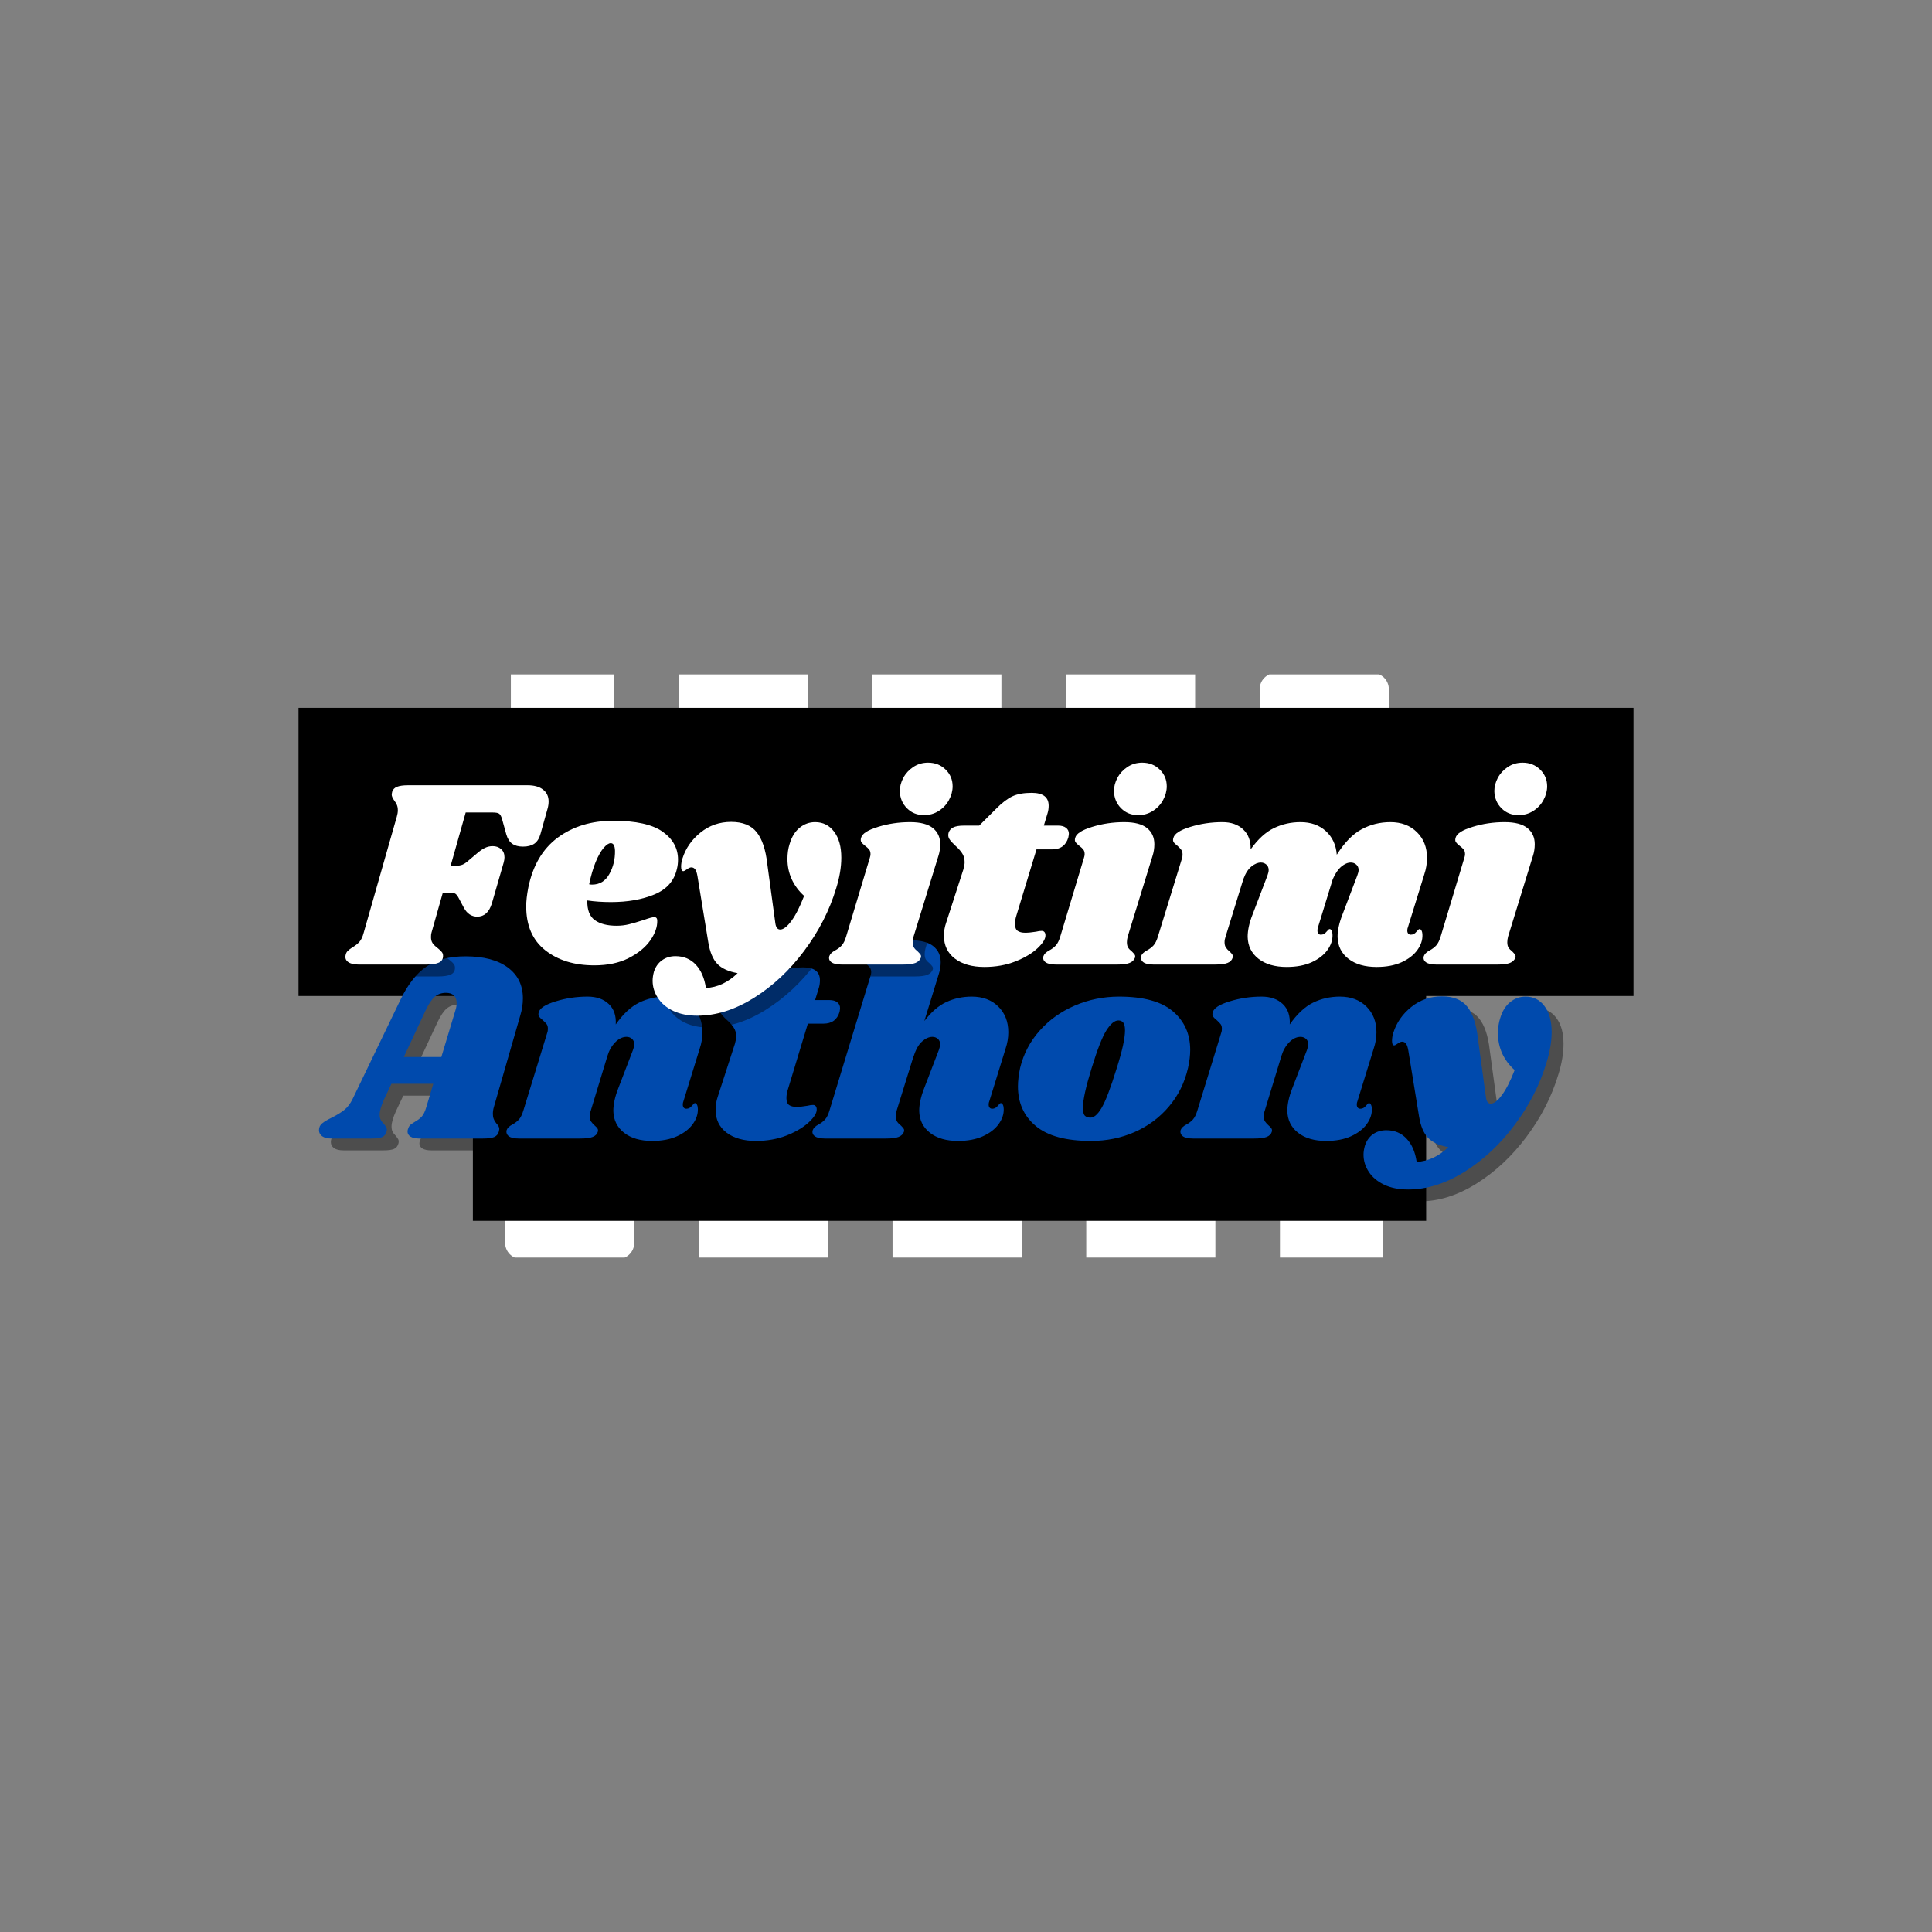 <svg xmlns="http://www.w3.org/2000/svg" xmlns:xlink="http://www.w3.org/1999/xlink" width="500" zoomAndPan="magnify" viewBox="0 0 375 375" height="500" preserveAspectRatio="xMidYMid meet" version="1.0"><rect x="0" y="0" width="375" height="375" fill="#808080" stroke="none"/><defs><g/><clipPath id="08e4442e09"><path d="M 99.156 130.902 L 275.402 130.902 L 275.402 193.195 L 99.156 193.195 Z M 99.156 130.902 " clip-rule="nonzero"/></clipPath><clipPath id="0fb2f0eaef"><path d="M 92.215 181.797 L 268.457 181.797 L 268.457 244.09 L 92.215 244.09 Z M 92.215 181.797 " clip-rule="nonzero"/></clipPath><clipPath id="2d7600566d"><path d="M 57.941 137.387 L 317.059 137.387 L 317.059 193.32 L 57.941 193.32 Z M 57.941 137.387 " clip-rule="nonzero"/></clipPath><clipPath id="1364e3c70e"><path d="M 91.785 172.688 L 276.816 172.688 L 276.816 236.957 L 91.785 236.957 Z M 91.785 172.688 " clip-rule="nonzero"/></clipPath></defs><g clip-path="url(#08e4442e09)"><path fill="#ffffff" d="M 272.707 187.031 L 269.574 187.031 L 269.574 133.766 C 269.574 133.348 269.492 132.949 269.332 132.566 C 269.176 132.184 268.949 131.844 268.656 131.551 C 268.359 131.254 268.023 131.031 267.637 130.871 C 267.254 130.711 266.855 130.633 266.438 130.633 L 247.641 130.633 C 247.223 130.633 246.824 130.711 246.441 130.871 C 246.059 131.031 245.719 131.254 245.426 131.551 C 245.129 131.844 244.902 132.184 244.746 132.566 C 244.586 132.949 244.508 133.348 244.508 133.766 L 244.508 187.031 L 231.973 187.031 L 231.973 8.434 C 231.973 8.02 231.895 7.621 231.734 7.234 C 231.574 6.852 231.348 6.512 231.055 6.219 C 230.762 5.926 230.422 5.699 230.039 5.539 C 229.656 5.383 229.254 5.301 228.84 5.301 L 210.039 5.301 C 209.625 5.301 209.227 5.383 208.84 5.539 C 208.457 5.699 208.117 5.926 207.824 6.219 C 207.531 6.512 207.305 6.852 207.145 7.234 C 206.988 7.621 206.906 8.02 206.906 8.434 L 206.906 187.031 L 194.375 187.031 L 194.375 42.902 C 194.375 42.484 194.293 42.086 194.137 41.703 C 193.977 41.316 193.75 40.98 193.457 40.684 C 193.164 40.391 192.824 40.164 192.441 40.004 C 192.055 39.848 191.656 39.766 191.242 39.766 L 172.441 39.766 C 172.027 39.766 171.625 39.848 171.242 40.004 C 170.859 40.164 170.52 40.391 170.227 40.684 C 169.934 40.98 169.707 41.316 169.547 41.703 C 169.387 42.086 169.309 42.484 169.309 42.902 L 169.309 187.031 L 156.773 187.031 L 156.773 102.434 C 156.773 102.016 156.695 101.617 156.535 101.234 C 156.379 100.848 156.152 100.512 155.859 100.219 C 155.562 99.922 155.227 99.695 154.84 99.539 C 154.457 99.379 154.059 99.301 153.641 99.301 L 134.844 99.301 C 134.426 99.301 134.027 99.379 133.645 99.539 C 133.258 99.695 132.922 99.922 132.625 100.219 C 132.332 100.512 132.105 100.848 131.949 101.234 C 131.789 101.617 131.711 102.016 131.711 102.434 L 131.711 187.031 L 119.176 187.031 L 119.176 71.102 C 119.176 70.684 119.098 70.285 118.938 69.902 C 118.777 69.516 118.551 69.18 118.258 68.883 C 117.965 68.59 117.625 68.363 117.242 68.207 C 116.859 68.047 116.457 67.965 116.043 67.965 L 97.242 67.965 C 96.828 67.965 96.43 68.047 96.043 68.207 C 95.66 68.363 95.32 68.59 95.027 68.883 C 94.734 69.18 94.508 69.516 94.348 69.902 C 94.191 70.285 94.109 70.684 94.109 71.102 L 94.109 187.031 L 90.977 187.031 C 90.562 187.031 90.16 187.109 89.777 187.27 C 89.395 187.43 89.055 187.656 88.762 187.949 C 88.469 188.242 88.242 188.582 88.082 188.965 C 87.922 189.348 87.844 189.75 87.844 190.164 C 87.844 190.578 87.922 190.98 88.082 191.363 C 88.242 191.746 88.469 192.086 88.762 192.379 C 89.055 192.672 89.395 192.898 89.777 193.059 C 90.16 193.219 90.562 193.297 90.977 193.297 L 272.707 193.297 C 273.121 193.297 273.52 193.219 273.906 193.059 C 274.289 192.898 274.629 192.672 274.922 192.379 C 275.215 192.086 275.441 191.746 275.602 191.363 C 275.758 190.98 275.84 190.578 275.84 190.164 C 275.84 189.75 275.758 189.348 275.602 188.965 C 275.441 188.582 275.215 188.242 274.922 187.949 C 274.629 187.656 274.289 187.43 273.906 187.27 C 273.52 187.109 273.121 187.031 272.707 187.031 Z M 272.707 187.031 " fill-opacity="1" fill-rule="nonzero"/></g><g clip-path="url(#0fb2f0eaef)"><path fill="#ffffff" d="M 94.91 187.965 L 98.043 187.965 L 98.043 241.227 C 98.043 241.645 98.121 242.043 98.281 242.426 C 98.441 242.812 98.668 243.148 98.961 243.445 C 99.254 243.738 99.594 243.965 99.977 244.125 C 100.359 244.281 100.762 244.363 101.176 244.363 L 119.977 244.363 C 120.391 244.363 120.789 244.281 121.176 244.125 C 121.559 243.965 121.898 243.738 122.191 243.445 C 122.484 243.148 122.711 242.812 122.871 242.426 C 123.027 242.043 123.109 241.645 123.109 241.227 L 123.109 187.965 L 135.641 187.965 L 135.641 366.559 C 135.641 366.973 135.723 367.375 135.879 367.758 C 136.039 368.141 136.266 368.48 136.559 368.773 C 136.852 369.066 137.191 369.293 137.574 369.453 C 137.961 369.613 138.359 369.691 138.773 369.691 L 157.574 369.691 C 157.988 369.691 158.391 369.613 158.773 369.453 C 159.156 369.293 159.496 369.066 159.789 368.773 C 160.082 368.48 160.309 368.141 160.469 367.758 C 160.629 367.375 160.707 366.973 160.707 366.559 L 160.707 187.965 L 173.242 187.965 L 173.242 332.094 C 173.242 332.508 173.32 332.906 173.48 333.293 C 173.637 333.676 173.863 334.016 174.16 334.309 C 174.453 334.602 174.793 334.828 175.176 334.988 C 175.559 335.148 175.957 335.227 176.375 335.227 L 195.172 335.227 C 195.59 335.227 195.988 335.148 196.371 334.988 C 196.758 334.828 197.094 334.602 197.391 334.309 C 197.684 334.016 197.91 333.676 198.066 333.293 C 198.227 332.906 198.309 332.508 198.309 332.094 L 198.309 187.965 L 210.84 187.965 L 210.84 272.562 C 210.84 272.977 210.918 273.375 211.078 273.762 C 211.238 274.145 211.465 274.484 211.758 274.777 C 212.051 275.07 212.391 275.297 212.773 275.457 C 213.156 275.613 213.559 275.695 213.973 275.695 L 232.773 275.695 C 233.188 275.695 233.586 275.613 233.973 275.457 C 234.355 275.297 234.695 275.07 234.988 274.777 C 235.281 274.484 235.508 274.145 235.668 273.762 C 235.828 273.375 235.906 272.977 235.906 272.562 L 235.906 187.965 L 248.438 187.965 L 248.438 303.895 C 248.438 304.309 248.52 304.707 248.676 305.094 C 248.836 305.477 249.062 305.816 249.355 306.109 C 249.652 306.402 249.988 306.629 250.375 306.789 C 250.758 306.949 251.156 307.027 251.57 307.027 L 270.371 307.027 C 270.789 307.027 271.188 306.949 271.57 306.789 C 271.953 306.629 272.293 306.402 272.586 306.109 C 272.883 305.816 273.109 305.477 273.266 305.094 C 273.426 304.707 273.504 304.309 273.504 303.895 L 273.504 187.965 L 276.637 187.965 C 277.055 187.965 277.453 187.883 277.836 187.723 C 278.223 187.566 278.559 187.34 278.855 187.047 C 279.148 186.75 279.375 186.414 279.531 186.027 C 279.691 185.645 279.773 185.246 279.773 184.828 C 279.773 184.414 279.691 184.016 279.531 183.629 C 279.375 183.246 279.148 182.906 278.855 182.613 C 278.559 182.32 278.223 182.094 277.836 181.934 C 277.453 181.777 277.055 181.695 276.637 181.695 L 94.91 181.695 C 94.492 181.695 94.094 181.777 93.711 181.934 C 93.328 182.094 92.988 182.32 92.695 182.613 C 92.398 182.906 92.172 183.246 92.016 183.629 C 91.855 184.016 91.777 184.414 91.777 184.828 C 91.777 185.246 91.855 185.645 92.016 186.027 C 92.172 186.414 92.398 186.75 92.695 187.047 C 92.988 187.34 93.328 187.566 93.711 187.723 C 94.094 187.883 94.492 187.965 94.91 187.965 Z M 94.91 187.965 " fill-opacity="1" fill-rule="nonzero"/></g><g clip-path="url(#2d7600566d)"><path fill="#000000" d="M 57.941 137.387 L 317.059 137.387 L 317.059 193.32 L 57.941 193.32 Z M 57.941 137.387 " fill-opacity="1" fill-rule="nonzero"/></g><g clip-path="url(#1364e3c70e)"><path fill="#000000" d="M 91.785 172.688 L 276.816 172.688 L 276.816 236.957 L 91.785 236.957 Z M 91.785 172.688 " fill-opacity="1" fill-rule="nonzero"/></g><g fill="#000000" fill-opacity="0.4"><g transform="translate(66.357, 223.286)"><g><path d="M 31.812 -6.141 C 31.676 -5.691 31.609 -5.242 31.609 -4.797 C 31.609 -4.41 31.66 -4.086 31.766 -3.828 C 31.867 -3.566 31.977 -3.359 32.094 -3.203 C 32.219 -3.047 32.301 -2.93 32.344 -2.859 C 32.688 -2.516 32.859 -2.172 32.859 -1.828 C 32.859 -1.754 32.82 -1.578 32.75 -1.297 C 32.613 -0.816 32.312 -0.477 31.844 -0.281 C 31.375 -0.094 30.656 0 29.688 0 L 17.344 0 C 16.613 0 16.047 -0.117 15.641 -0.359 C 15.242 -0.609 15.047 -0.941 15.047 -1.359 C 15.047 -1.566 15.098 -1.789 15.203 -2.031 C 15.305 -2.312 15.453 -2.531 15.641 -2.688 C 15.836 -2.844 16.109 -3.023 16.453 -3.234 C 17.016 -3.547 17.469 -3.891 17.812 -4.266 C 18.156 -4.648 18.453 -5.273 18.703 -6.141 L 20.047 -10.625 L 11.922 -10.625 L 10.516 -7.656 C 9.93 -6.375 9.641 -5.367 9.641 -4.641 C 9.641 -4.223 9.707 -3.883 9.844 -3.625 C 9.977 -3.363 10.188 -3.094 10.469 -2.812 C 10.707 -2.531 10.867 -2.297 10.953 -2.109 C 11.047 -1.922 11.055 -1.672 10.984 -1.359 C 10.848 -0.836 10.562 -0.477 10.125 -0.281 C 9.695 -0.094 9.016 0 8.078 0 L 0.312 0 C -0.488 0 -1.098 -0.145 -1.516 -0.438 C -1.93 -0.738 -2.141 -1.129 -2.141 -1.609 C -2.141 -2.172 -1.938 -2.613 -1.531 -2.938 C -1.133 -3.27 -0.535 -3.629 0.266 -4.016 C 1.305 -4.535 2.141 -5.047 2.766 -5.547 C 3.391 -6.047 3.926 -6.75 4.375 -7.656 L 13.641 -26.875 C 15.066 -29.852 16.742 -32.008 18.672 -33.344 C 20.598 -34.688 23.141 -35.359 26.297 -35.359 C 29.836 -35.359 32.578 -34.633 34.516 -33.188 C 36.461 -31.75 37.438 -29.75 37.438 -27.188 C 37.438 -26.102 37.266 -24.992 36.922 -23.859 Z M 21.609 -15.828 L 24.375 -25 C 24.508 -25.414 24.578 -25.848 24.578 -26.297 C 24.578 -26.953 24.395 -27.445 24.031 -27.781 C 23.664 -28.113 23.156 -28.281 22.5 -28.281 C 21.664 -28.281 20.953 -28.035 20.359 -27.547 C 19.773 -27.055 19.188 -26.191 18.594 -24.953 L 14.328 -15.828 Z M 21.609 -15.828 "/></g></g></g><g fill="#000000" fill-opacity="0.4"><g transform="translate(102.709, 223.286)"><g><path d="M 32.234 -7.188 C 32.16 -7.051 32.125 -6.844 32.125 -6.562 C 32.125 -6.32 32.188 -6.129 32.312 -5.984 C 32.438 -5.848 32.602 -5.781 32.812 -5.781 C 33.227 -5.781 33.582 -5.961 33.875 -6.328 C 34.164 -6.691 34.363 -6.875 34.469 -6.875 C 34.645 -6.875 34.785 -6.758 34.891 -6.531 C 34.992 -6.312 35.047 -6.047 35.047 -5.734 C 35.078 -4.723 34.742 -3.738 34.047 -2.781 C 33.359 -1.832 32.344 -1.051 31 -0.438 C 29.664 0.164 28.062 0.469 26.188 0.469 C 23.906 0.469 22.086 -0.055 20.734 -1.109 C 19.379 -2.172 18.68 -3.586 18.641 -5.359 C 18.641 -6.648 18.953 -8.094 19.578 -9.688 L 22.453 -17.188 C 22.617 -17.633 22.703 -18 22.703 -18.281 C 22.703 -18.727 22.555 -19.082 22.266 -19.344 C 21.973 -19.602 21.617 -19.734 21.203 -19.734 C 20.43 -19.734 19.695 -19.379 19 -18.672 C 18.312 -17.961 17.812 -17.086 17.5 -16.047 L 14.266 -5.422 C 14.129 -5.035 14.062 -4.672 14.062 -4.328 C 14.062 -3.91 14.145 -3.57 14.312 -3.312 C 14.488 -3.051 14.734 -2.781 15.047 -2.5 C 15.297 -2.289 15.473 -2.098 15.578 -1.922 C 15.68 -1.754 15.695 -1.547 15.625 -1.297 C 15.488 -0.848 15.16 -0.52 14.641 -0.312 C 14.117 -0.102 13.301 0 12.188 0 L 0.312 0 C -0.594 0 -1.242 -0.145 -1.641 -0.438 C -2.035 -0.738 -2.18 -1.129 -2.078 -1.609 C -1.941 -2.023 -1.578 -2.391 -0.984 -2.703 C -0.461 -2.984 -0.031 -3.312 0.312 -3.688 C 0.656 -4.07 0.953 -4.68 1.203 -5.516 L 5.828 -20.578 C 5.898 -20.742 5.938 -20.984 5.938 -21.297 C 5.938 -21.68 5.859 -21.977 5.703 -22.188 C 5.547 -22.395 5.297 -22.656 4.953 -22.969 C 4.598 -23.25 4.352 -23.492 4.219 -23.703 C 4.082 -23.91 4.066 -24.188 4.172 -24.531 C 4.379 -25.32 5.473 -26.02 7.453 -26.625 C 9.43 -27.238 11.492 -27.547 13.641 -27.547 C 15.379 -27.547 16.75 -27.066 17.75 -26.109 C 18.758 -25.16 19.211 -23.836 19.109 -22.141 C 20.535 -24.18 22.047 -25.594 23.641 -26.375 C 25.234 -27.156 26.969 -27.547 28.844 -27.547 C 30.969 -27.547 32.68 -26.906 33.984 -25.625 C 35.285 -24.344 35.938 -22.676 35.938 -20.625 C 35.938 -19.551 35.758 -18.492 35.406 -17.453 Z M 32.234 -7.188 "/></g></g></g><g fill="#000000" fill-opacity="0.4"><g transform="translate(139.997, 223.286)"><g><path d="M 23.281 -26.875 C 23.938 -26.875 24.445 -26.734 24.812 -26.453 C 25.176 -26.172 25.359 -25.789 25.359 -25.312 C 25.359 -25.176 25.328 -24.93 25.266 -24.578 C 24.805 -23.055 23.766 -22.297 22.141 -22.297 L 19.109 -22.297 L 15.203 -9.422 C 15.035 -8.898 14.953 -8.363 14.953 -7.812 C 14.953 -7.188 15.125 -6.75 15.469 -6.5 C 15.812 -6.258 16.297 -6.141 16.922 -6.141 C 17.484 -6.141 18.18 -6.211 19.016 -6.359 C 19.43 -6.461 19.797 -6.516 20.109 -6.516 C 20.348 -6.516 20.523 -6.438 20.641 -6.281 C 20.766 -6.125 20.828 -5.922 20.828 -5.672 C 20.867 -4.984 20.359 -4.145 19.297 -3.156 C 18.234 -2.164 16.801 -1.312 15 -0.594 C 13.195 0.113 11.203 0.469 9.016 0.469 C 6.648 0.469 4.754 -0.066 3.328 -1.141 C 1.91 -2.223 1.203 -3.703 1.203 -5.578 C 1.203 -6.441 1.336 -7.273 1.609 -8.078 L 4.953 -18.391 C 5.117 -18.973 5.203 -19.441 5.203 -19.797 C 5.203 -20.484 5.035 -21.07 4.703 -21.562 C 4.379 -22.051 3.922 -22.555 3.328 -23.078 C 2.805 -23.555 2.441 -23.961 2.234 -24.297 C 2.023 -24.629 1.973 -25.02 2.078 -25.469 C 2.223 -25.914 2.52 -26.258 2.969 -26.5 C 3.414 -26.75 4.129 -26.875 5.109 -26.875 L 8.016 -26.875 L 11.297 -30.156 C 12.441 -31.301 13.492 -32.098 14.453 -32.547 C 15.41 -32.992 16.648 -33.219 18.172 -33.219 C 20.359 -33.219 21.453 -32.383 21.453 -30.719 C 21.453 -30.195 21.383 -29.711 21.25 -29.266 L 20.516 -26.875 Z M 23.281 -26.875 "/></g></g></g><g fill="#000000" fill-opacity="0.4"><g transform="translate(162.391, 223.286)"><g><path d="M 31.922 -7.188 C 31.848 -7.051 31.812 -6.844 31.812 -6.562 C 31.812 -6.32 31.875 -6.129 32 -5.984 C 32.125 -5.848 32.289 -5.781 32.5 -5.781 C 32.914 -5.781 33.27 -5.961 33.562 -6.328 C 33.852 -6.691 34.051 -6.875 34.156 -6.875 C 34.332 -6.875 34.473 -6.758 34.578 -6.531 C 34.68 -6.312 34.734 -6.047 34.734 -5.734 C 34.766 -4.723 34.43 -3.738 33.734 -2.781 C 33.047 -1.832 32.031 -1.051 30.688 -0.438 C 29.352 0.164 27.75 0.469 25.875 0.469 C 23.594 0.469 21.773 -0.055 20.422 -1.109 C 19.066 -2.172 18.367 -3.586 18.328 -5.359 C 18.328 -6.648 18.641 -8.094 19.266 -9.688 L 22.141 -17.188 C 22.305 -17.633 22.391 -18 22.391 -18.281 C 22.391 -18.727 22.242 -19.082 21.953 -19.344 C 21.66 -19.602 21.305 -19.734 20.891 -19.734 C 20.223 -19.734 19.551 -19.43 18.875 -18.828 C 18.195 -18.223 17.648 -17.242 17.234 -15.891 L 17.234 -15.984 L 13.953 -5.422 C 13.848 -5.004 13.797 -4.641 13.797 -4.328 C 13.797 -3.867 13.883 -3.508 14.062 -3.25 C 14.238 -2.988 14.484 -2.738 14.797 -2.5 C 15.035 -2.258 15.207 -2.062 15.312 -1.906 C 15.414 -1.75 15.43 -1.547 15.359 -1.297 C 15.191 -0.848 14.848 -0.52 14.328 -0.312 C 13.805 -0.102 13.004 0 11.922 0 L 0.047 0 C -0.848 0 -1.504 -0.145 -1.922 -0.438 C -2.336 -0.738 -2.477 -1.129 -2.344 -1.609 C -2.207 -2.023 -1.844 -2.391 -1.25 -2.703 C -0.727 -2.984 -0.297 -3.312 0.047 -3.688 C 0.398 -4.07 0.695 -4.68 0.938 -5.516 L 8.859 -31.5 C 8.961 -31.812 9.016 -32.07 9.016 -32.281 C 9.016 -32.664 8.914 -32.977 8.719 -33.219 C 8.531 -33.469 8.281 -33.711 7.969 -33.953 C 7.625 -34.234 7.375 -34.477 7.219 -34.688 C 7.062 -34.895 7.035 -35.172 7.141 -35.516 C 7.348 -36.316 8.441 -37.008 10.422 -37.594 C 12.398 -38.188 14.461 -38.484 16.609 -38.484 C 18.629 -38.484 20.113 -38.098 21.062 -37.328 C 22.02 -36.566 22.5 -35.531 22.5 -34.219 C 22.5 -33.445 22.379 -32.695 22.141 -31.969 L 19.328 -22.812 C 20.68 -24.582 22.109 -25.812 23.609 -26.5 C 25.117 -27.195 26.758 -27.547 28.531 -27.547 C 30.656 -27.547 32.367 -26.906 33.672 -25.625 C 34.973 -24.344 35.625 -22.676 35.625 -20.625 C 35.625 -19.551 35.445 -18.492 35.094 -17.453 Z M 31.922 -7.188 "/></g></g></g><g fill="#000000" fill-opacity="0.4"><g transform="translate(199.367, 223.286)"><g><path d="M 20.156 -27.547 C 24.875 -27.547 28.352 -26.594 30.594 -24.688 C 32.832 -22.781 33.953 -20.281 33.953 -17.188 C 33.953 -16.145 33.812 -14.984 33.531 -13.703 C 32.875 -10.848 31.641 -8.352 29.828 -6.219 C 28.023 -4.082 25.812 -2.43 23.188 -1.266 C 20.57 -0.109 17.738 0.469 14.688 0.469 C 9.863 0.469 6.297 -0.492 3.984 -2.422 C 1.672 -4.348 0.516 -6.91 0.516 -10.109 C 0.516 -11.18 0.656 -12.379 0.938 -13.703 C 1.594 -16.41 2.848 -18.812 4.703 -20.906 C 6.566 -23.008 8.844 -24.641 11.531 -25.797 C 14.227 -26.961 17.102 -27.547 20.156 -27.547 Z M 20 -22.922 C 19.27 -22.922 18.492 -22.27 17.672 -20.969 C 16.859 -19.664 15.898 -17.207 14.797 -13.594 C 13.68 -9.977 13.125 -7.441 13.125 -5.984 C 13.125 -5.223 13.242 -4.711 13.484 -4.453 C 13.734 -4.191 14.066 -4.062 14.484 -4.062 C 15.211 -3.988 15.969 -4.613 16.75 -5.938 C 17.531 -7.258 18.508 -9.828 19.688 -13.641 C 20.758 -17.016 21.297 -19.461 21.297 -20.984 C 21.297 -21.711 21.18 -22.219 20.953 -22.5 C 20.734 -22.781 20.414 -22.922 20 -22.922 Z M 20 -22.922 "/></g></g></g><g fill="#000000" fill-opacity="0.4"><g transform="translate(233.531, 223.286)"><g><path d="M 32.234 -7.188 C 32.16 -7.051 32.125 -6.844 32.125 -6.562 C 32.125 -6.32 32.188 -6.129 32.312 -5.984 C 32.438 -5.848 32.602 -5.781 32.812 -5.781 C 33.227 -5.781 33.582 -5.961 33.875 -6.328 C 34.164 -6.691 34.363 -6.875 34.469 -6.875 C 34.645 -6.875 34.785 -6.758 34.891 -6.531 C 34.992 -6.312 35.047 -6.047 35.047 -5.734 C 35.078 -4.723 34.742 -3.738 34.047 -2.781 C 33.359 -1.832 32.344 -1.051 31 -0.438 C 29.664 0.164 28.062 0.469 26.188 0.469 C 23.906 0.469 22.086 -0.055 20.734 -1.109 C 19.379 -2.172 18.68 -3.586 18.641 -5.359 C 18.641 -6.648 18.953 -8.094 19.578 -9.688 L 22.453 -17.188 C 22.617 -17.633 22.703 -18 22.703 -18.281 C 22.703 -18.727 22.555 -19.082 22.266 -19.344 C 21.973 -19.602 21.617 -19.734 21.203 -19.734 C 20.43 -19.734 19.695 -19.379 19 -18.672 C 18.312 -17.961 17.812 -17.086 17.5 -16.047 L 14.266 -5.422 C 14.129 -5.035 14.062 -4.672 14.062 -4.328 C 14.062 -3.91 14.145 -3.57 14.312 -3.312 C 14.488 -3.051 14.734 -2.781 15.047 -2.5 C 15.297 -2.289 15.473 -2.098 15.578 -1.922 C 15.68 -1.754 15.695 -1.547 15.625 -1.297 C 15.488 -0.848 15.16 -0.52 14.641 -0.312 C 14.117 -0.102 13.301 0 12.188 0 L 0.312 0 C -0.594 0 -1.242 -0.145 -1.641 -0.438 C -2.035 -0.738 -2.18 -1.129 -2.078 -1.609 C -1.941 -2.023 -1.578 -2.391 -0.984 -2.703 C -0.461 -2.984 -0.031 -3.312 0.312 -3.688 C 0.656 -4.07 0.953 -4.68 1.203 -5.516 L 5.828 -20.578 C 5.898 -20.742 5.938 -20.984 5.938 -21.297 C 5.938 -21.68 5.859 -21.977 5.703 -22.188 C 5.547 -22.395 5.297 -22.656 4.953 -22.969 C 4.598 -23.25 4.352 -23.492 4.219 -23.703 C 4.082 -23.91 4.066 -24.188 4.172 -24.531 C 4.379 -25.32 5.473 -26.02 7.453 -26.625 C 9.43 -27.238 11.492 -27.547 13.641 -27.547 C 15.379 -27.547 16.75 -27.066 17.75 -26.109 C 18.758 -25.16 19.211 -23.836 19.109 -22.141 C 20.535 -24.18 22.047 -25.594 23.641 -26.375 C 25.234 -27.156 26.969 -27.547 28.844 -27.547 C 30.969 -27.547 32.68 -26.906 33.984 -25.625 C 35.285 -24.344 35.938 -22.676 35.938 -20.625 C 35.938 -19.551 35.758 -18.492 35.406 -17.453 Z M 32.234 -7.188 "/></g></g></g><g fill="#000000" fill-opacity="0.4"><g transform="translate(270.82, 223.286)"><g><path d="M 27.594 -27.547 C 29.125 -27.547 30.348 -26.93 31.266 -25.703 C 32.191 -24.473 32.656 -22.797 32.656 -20.672 C 32.656 -18.836 32.32 -16.859 31.656 -14.734 C 30.375 -10.461 28.316 -6.438 25.484 -2.656 C 22.66 1.125 19.414 4.16 15.75 6.453 C 12.094 8.742 8.441 9.891 4.797 9.891 C 2.984 9.891 1.426 9.578 0.125 8.953 C -1.176 8.328 -2.164 7.492 -2.844 6.453 C -3.52 5.41 -3.859 4.301 -3.859 3.125 C -3.859 2.602 -3.77 2.031 -3.594 1.406 C -3.281 0.438 -2.758 -0.305 -2.031 -0.828 C -1.301 -1.348 -0.43 -1.609 0.578 -1.609 C 2.172 -1.609 3.477 -1.062 4.5 0.031 C 5.531 1.125 6.18 2.625 6.453 4.531 C 8.68 4.426 10.734 3.473 12.609 1.672 C 10.836 1.359 9.523 0.758 8.672 -0.125 C 7.816 -1.008 7.234 -2.391 6.922 -4.266 L 4.844 -17.031 C 4.738 -17.688 4.586 -18.145 4.391 -18.406 C 4.203 -18.664 3.953 -18.797 3.641 -18.797 C 3.398 -18.797 3.113 -18.676 2.781 -18.438 C 2.457 -18.195 2.223 -18.078 2.078 -18.078 C 1.805 -18.078 1.672 -18.367 1.672 -18.953 C 1.672 -19.441 1.754 -19.961 1.922 -20.516 C 2.547 -22.492 3.707 -24.164 5.406 -25.531 C 7.113 -26.906 9.098 -27.594 11.359 -27.594 C 13.578 -27.594 15.211 -26.93 16.266 -25.609 C 17.328 -24.297 18.016 -22.27 18.328 -19.531 L 19.891 -8.078 C 19.992 -7.203 20.305 -6.766 20.828 -6.766 C 21.453 -6.766 22.18 -7.328 23.016 -8.453 C 23.848 -9.586 24.664 -11.195 25.469 -13.281 C 24.426 -14.219 23.625 -15.289 23.062 -16.5 C 22.508 -17.719 22.234 -19.023 22.234 -20.422 C 22.234 -21.492 22.375 -22.461 22.656 -23.328 C 23.07 -24.723 23.723 -25.773 24.609 -26.484 C 25.492 -27.191 26.488 -27.547 27.594 -27.547 Z M 27.594 -27.547 "/></g></g></g><g fill="#004aad" fill-opacity="1"><g transform="translate(64.056, 220.985)"><g><path d="M 31.812 -6.141 C 31.676 -5.691 31.609 -5.242 31.609 -4.797 C 31.609 -4.41 31.66 -4.086 31.766 -3.828 C 31.867 -3.566 31.977 -3.359 32.094 -3.203 C 32.219 -3.047 32.301 -2.93 32.344 -2.859 C 32.688 -2.516 32.859 -2.172 32.859 -1.828 C 32.859 -1.754 32.82 -1.578 32.75 -1.297 C 32.613 -0.816 32.312 -0.477 31.844 -0.281 C 31.375 -0.094 30.656 0 29.688 0 L 17.344 0 C 16.613 0 16.047 -0.117 15.641 -0.359 C 15.242 -0.609 15.047 -0.941 15.047 -1.359 C 15.047 -1.566 15.098 -1.789 15.203 -2.031 C 15.305 -2.312 15.453 -2.531 15.641 -2.688 C 15.836 -2.844 16.109 -3.023 16.453 -3.234 C 17.016 -3.547 17.469 -3.891 17.812 -4.266 C 18.156 -4.648 18.453 -5.273 18.703 -6.141 L 20.047 -10.625 L 11.922 -10.625 L 10.516 -7.656 C 9.93 -6.375 9.641 -5.367 9.641 -4.641 C 9.641 -4.223 9.707 -3.883 9.844 -3.625 C 9.977 -3.363 10.188 -3.094 10.469 -2.812 C 10.707 -2.531 10.867 -2.297 10.953 -2.109 C 11.047 -1.922 11.055 -1.672 10.984 -1.359 C 10.848 -0.836 10.562 -0.477 10.125 -0.281 C 9.695 -0.094 9.016 0 8.078 0 L 0.312 0 C -0.488 0 -1.098 -0.145 -1.516 -0.438 C -1.93 -0.738 -2.141 -1.129 -2.141 -1.609 C -2.141 -2.172 -1.938 -2.613 -1.531 -2.938 C -1.133 -3.27 -0.535 -3.629 0.266 -4.016 C 1.305 -4.535 2.141 -5.047 2.766 -5.547 C 3.391 -6.047 3.926 -6.75 4.375 -7.656 L 13.641 -26.875 C 15.066 -29.852 16.742 -32.008 18.672 -33.344 C 20.598 -34.688 23.141 -35.359 26.297 -35.359 C 29.836 -35.359 32.578 -34.633 34.516 -33.188 C 36.461 -31.75 37.438 -29.75 37.438 -27.188 C 37.438 -26.102 37.266 -24.992 36.922 -23.859 Z M 21.609 -15.828 L 24.375 -25 C 24.508 -25.414 24.578 -25.848 24.578 -26.297 C 24.578 -26.953 24.395 -27.445 24.031 -27.781 C 23.664 -28.113 23.156 -28.281 22.5 -28.281 C 21.664 -28.281 20.953 -28.035 20.359 -27.547 C 19.773 -27.055 19.188 -26.191 18.594 -24.953 L 14.328 -15.828 Z M 21.609 -15.828 "/></g></g></g><g fill="#004aad" fill-opacity="1"><g transform="translate(100.407, 220.985)"><g><path d="M 32.234 -7.188 C 32.16 -7.051 32.125 -6.844 32.125 -6.562 C 32.125 -6.32 32.188 -6.129 32.312 -5.984 C 32.438 -5.848 32.602 -5.781 32.812 -5.781 C 33.227 -5.781 33.582 -5.961 33.875 -6.328 C 34.164 -6.691 34.363 -6.875 34.469 -6.875 C 34.645 -6.875 34.785 -6.758 34.891 -6.531 C 34.992 -6.312 35.047 -6.047 35.047 -5.734 C 35.078 -4.723 34.742 -3.738 34.047 -2.781 C 33.359 -1.832 32.344 -1.051 31 -0.438 C 29.664 0.164 28.062 0.469 26.188 0.469 C 23.906 0.469 22.086 -0.055 20.734 -1.109 C 19.379 -2.172 18.68 -3.586 18.641 -5.359 C 18.641 -6.648 18.953 -8.094 19.578 -9.688 L 22.453 -17.188 C 22.617 -17.633 22.703 -18 22.703 -18.281 C 22.703 -18.727 22.555 -19.082 22.266 -19.344 C 21.973 -19.602 21.617 -19.734 21.203 -19.734 C 20.43 -19.734 19.695 -19.379 19 -18.672 C 18.312 -17.961 17.812 -17.086 17.5 -16.047 L 14.266 -5.422 C 14.129 -5.035 14.062 -4.672 14.062 -4.328 C 14.062 -3.91 14.145 -3.57 14.312 -3.312 C 14.488 -3.051 14.734 -2.781 15.047 -2.5 C 15.297 -2.289 15.473 -2.098 15.578 -1.922 C 15.68 -1.754 15.695 -1.547 15.625 -1.297 C 15.488 -0.848 15.16 -0.52 14.641 -0.312 C 14.117 -0.102 13.301 0 12.188 0 L 0.312 0 C -0.594 0 -1.242 -0.145 -1.641 -0.438 C -2.035 -0.738 -2.18 -1.129 -2.078 -1.609 C -1.941 -2.023 -1.578 -2.391 -0.984 -2.703 C -0.461 -2.984 -0.031 -3.312 0.312 -3.688 C 0.656 -4.07 0.953 -4.68 1.203 -5.516 L 5.828 -20.578 C 5.898 -20.742 5.938 -20.984 5.938 -21.297 C 5.938 -21.68 5.859 -21.977 5.703 -22.188 C 5.547 -22.395 5.297 -22.656 4.953 -22.969 C 4.598 -23.25 4.352 -23.492 4.219 -23.703 C 4.082 -23.91 4.066 -24.188 4.172 -24.531 C 4.379 -25.32 5.473 -26.02 7.453 -26.625 C 9.43 -27.238 11.492 -27.547 13.641 -27.547 C 15.379 -27.547 16.75 -27.066 17.75 -26.109 C 18.758 -25.16 19.211 -23.836 19.109 -22.141 C 20.535 -24.18 22.047 -25.594 23.641 -26.375 C 25.234 -27.156 26.969 -27.547 28.844 -27.547 C 30.969 -27.547 32.68 -26.906 33.984 -25.625 C 35.285 -24.344 35.938 -22.676 35.938 -20.625 C 35.938 -19.551 35.758 -18.492 35.406 -17.453 Z M 32.234 -7.188 "/></g></g></g><g fill="#004aad" fill-opacity="1"><g transform="translate(137.695, 220.985)"><g><path d="M 23.281 -26.875 C 23.938 -26.875 24.445 -26.734 24.812 -26.453 C 25.176 -26.172 25.359 -25.789 25.359 -25.312 C 25.359 -25.176 25.328 -24.93 25.266 -24.578 C 24.805 -23.055 23.766 -22.297 22.141 -22.297 L 19.109 -22.297 L 15.203 -9.422 C 15.035 -8.898 14.953 -8.363 14.953 -7.812 C 14.953 -7.188 15.125 -6.75 15.469 -6.5 C 15.812 -6.258 16.297 -6.141 16.922 -6.141 C 17.484 -6.141 18.18 -6.211 19.016 -6.359 C 19.43 -6.461 19.797 -6.516 20.109 -6.516 C 20.348 -6.516 20.523 -6.438 20.641 -6.281 C 20.766 -6.125 20.828 -5.922 20.828 -5.672 C 20.867 -4.984 20.359 -4.145 19.297 -3.156 C 18.234 -2.164 16.801 -1.312 15 -0.594 C 13.195 0.113 11.203 0.469 9.016 0.469 C 6.648 0.469 4.754 -0.066 3.328 -1.141 C 1.91 -2.223 1.203 -3.703 1.203 -5.578 C 1.203 -6.441 1.336 -7.273 1.609 -8.078 L 4.953 -18.391 C 5.117 -18.973 5.203 -19.441 5.203 -19.797 C 5.203 -20.484 5.035 -21.07 4.703 -21.562 C 4.379 -22.051 3.922 -22.555 3.328 -23.078 C 2.805 -23.555 2.441 -23.961 2.234 -24.297 C 2.023 -24.629 1.973 -25.02 2.078 -25.469 C 2.223 -25.914 2.52 -26.258 2.969 -26.5 C 3.414 -26.75 4.129 -26.875 5.109 -26.875 L 8.016 -26.875 L 11.297 -30.156 C 12.441 -31.301 13.492 -32.098 14.453 -32.547 C 15.41 -32.992 16.648 -33.219 18.172 -33.219 C 20.359 -33.219 21.453 -32.383 21.453 -30.719 C 21.453 -30.195 21.383 -29.711 21.25 -29.266 L 20.516 -26.875 Z M 23.281 -26.875 "/></g></g></g><g fill="#004aad" fill-opacity="1"><g transform="translate(160.089, 220.985)"><g><path d="M 31.922 -7.188 C 31.848 -7.051 31.812 -6.844 31.812 -6.562 C 31.812 -6.32 31.875 -6.129 32 -5.984 C 32.125 -5.848 32.289 -5.781 32.5 -5.781 C 32.914 -5.781 33.27 -5.961 33.562 -6.328 C 33.852 -6.691 34.051 -6.875 34.156 -6.875 C 34.332 -6.875 34.473 -6.758 34.578 -6.531 C 34.68 -6.312 34.734 -6.047 34.734 -5.734 C 34.766 -4.723 34.43 -3.738 33.734 -2.781 C 33.047 -1.832 32.031 -1.051 30.688 -0.438 C 29.352 0.164 27.75 0.469 25.875 0.469 C 23.594 0.469 21.773 -0.055 20.422 -1.109 C 19.066 -2.172 18.367 -3.586 18.328 -5.359 C 18.328 -6.648 18.641 -8.094 19.266 -9.688 L 22.141 -17.188 C 22.305 -17.633 22.391 -18 22.391 -18.281 C 22.391 -18.727 22.242 -19.082 21.953 -19.344 C 21.66 -19.602 21.305 -19.734 20.891 -19.734 C 20.223 -19.734 19.551 -19.43 18.875 -18.828 C 18.195 -18.223 17.648 -17.242 17.234 -15.891 L 17.234 -15.984 L 13.953 -5.422 C 13.848 -5.004 13.797 -4.641 13.797 -4.328 C 13.797 -3.867 13.883 -3.508 14.062 -3.25 C 14.238 -2.988 14.484 -2.738 14.797 -2.5 C 15.035 -2.258 15.207 -2.062 15.312 -1.906 C 15.414 -1.75 15.43 -1.547 15.359 -1.297 C 15.191 -0.848 14.848 -0.52 14.328 -0.312 C 13.805 -0.102 13.004 0 11.922 0 L 0.047 0 C -0.848 0 -1.504 -0.145 -1.922 -0.438 C -2.336 -0.738 -2.477 -1.129 -2.344 -1.609 C -2.207 -2.023 -1.844 -2.391 -1.25 -2.703 C -0.727 -2.984 -0.297 -3.312 0.047 -3.688 C 0.398 -4.07 0.695 -4.68 0.938 -5.516 L 8.859 -31.5 C 8.961 -31.812 9.016 -32.07 9.016 -32.281 C 9.016 -32.664 8.914 -32.977 8.719 -33.219 C 8.531 -33.469 8.281 -33.711 7.969 -33.953 C 7.625 -34.234 7.375 -34.477 7.219 -34.688 C 7.062 -34.895 7.035 -35.172 7.141 -35.516 C 7.348 -36.316 8.441 -37.008 10.422 -37.594 C 12.398 -38.188 14.461 -38.484 16.609 -38.484 C 18.629 -38.484 20.113 -38.098 21.062 -37.328 C 22.02 -36.566 22.5 -35.531 22.5 -34.219 C 22.5 -33.445 22.379 -32.695 22.141 -31.969 L 19.328 -22.812 C 20.68 -24.582 22.109 -25.812 23.609 -26.5 C 25.117 -27.195 26.758 -27.547 28.531 -27.547 C 30.656 -27.547 32.367 -26.906 33.672 -25.625 C 34.973 -24.344 35.625 -22.676 35.625 -20.625 C 35.625 -19.551 35.445 -18.492 35.094 -17.453 Z M 31.922 -7.188 "/></g></g></g><g fill="#004aad" fill-opacity="1"><g transform="translate(197.066, 220.985)"><g><path d="M 20.156 -27.547 C 24.875 -27.547 28.352 -26.594 30.594 -24.688 C 32.832 -22.781 33.953 -20.281 33.953 -17.188 C 33.953 -16.145 33.812 -14.984 33.531 -13.703 C 32.875 -10.848 31.641 -8.352 29.828 -6.219 C 28.023 -4.082 25.812 -2.43 23.188 -1.266 C 20.57 -0.109 17.738 0.469 14.688 0.469 C 9.863 0.469 6.297 -0.492 3.984 -2.422 C 1.672 -4.348 0.516 -6.91 0.516 -10.109 C 0.516 -11.18 0.656 -12.379 0.938 -13.703 C 1.594 -16.41 2.848 -18.812 4.703 -20.906 C 6.566 -23.008 8.844 -24.641 11.531 -25.797 C 14.227 -26.961 17.102 -27.547 20.156 -27.547 Z M 20 -22.922 C 19.27 -22.922 18.492 -22.27 17.672 -20.969 C 16.859 -19.664 15.898 -17.207 14.797 -13.594 C 13.68 -9.977 13.125 -7.441 13.125 -5.984 C 13.125 -5.223 13.242 -4.711 13.484 -4.453 C 13.734 -4.191 14.066 -4.062 14.484 -4.062 C 15.211 -3.988 15.969 -4.613 16.75 -5.938 C 17.531 -7.258 18.508 -9.828 19.688 -13.641 C 20.758 -17.016 21.297 -19.461 21.297 -20.984 C 21.297 -21.711 21.18 -22.219 20.953 -22.5 C 20.734 -22.781 20.414 -22.922 20 -22.922 Z M 20 -22.922 "/></g></g></g><g fill="#004aad" fill-opacity="1"><g transform="translate(231.23, 220.985)"><g><path d="M 32.234 -7.188 C 32.16 -7.051 32.125 -6.844 32.125 -6.562 C 32.125 -6.32 32.188 -6.129 32.312 -5.984 C 32.438 -5.848 32.602 -5.781 32.812 -5.781 C 33.227 -5.781 33.582 -5.961 33.875 -6.328 C 34.164 -6.691 34.363 -6.875 34.469 -6.875 C 34.645 -6.875 34.785 -6.758 34.891 -6.531 C 34.992 -6.312 35.047 -6.047 35.047 -5.734 C 35.078 -4.723 34.742 -3.738 34.047 -2.781 C 33.359 -1.832 32.344 -1.051 31 -0.438 C 29.664 0.164 28.062 0.469 26.188 0.469 C 23.906 0.469 22.086 -0.055 20.734 -1.109 C 19.379 -2.172 18.68 -3.586 18.641 -5.359 C 18.641 -6.648 18.953 -8.094 19.578 -9.688 L 22.453 -17.188 C 22.617 -17.633 22.703 -18 22.703 -18.281 C 22.703 -18.727 22.555 -19.082 22.266 -19.344 C 21.973 -19.602 21.617 -19.734 21.203 -19.734 C 20.43 -19.734 19.695 -19.379 19 -18.672 C 18.312 -17.961 17.812 -17.086 17.5 -16.047 L 14.266 -5.422 C 14.129 -5.035 14.062 -4.672 14.062 -4.328 C 14.062 -3.91 14.145 -3.57 14.312 -3.312 C 14.488 -3.051 14.734 -2.781 15.047 -2.5 C 15.297 -2.289 15.473 -2.098 15.578 -1.922 C 15.68 -1.754 15.695 -1.547 15.625 -1.297 C 15.488 -0.848 15.16 -0.52 14.641 -0.312 C 14.117 -0.102 13.301 0 12.188 0 L 0.312 0 C -0.594 0 -1.242 -0.145 -1.641 -0.438 C -2.035 -0.738 -2.18 -1.129 -2.078 -1.609 C -1.941 -2.023 -1.578 -2.391 -0.984 -2.703 C -0.461 -2.984 -0.031 -3.312 0.312 -3.688 C 0.656 -4.07 0.953 -4.68 1.203 -5.516 L 5.828 -20.578 C 5.898 -20.742 5.938 -20.984 5.938 -21.297 C 5.938 -21.68 5.859 -21.977 5.703 -22.188 C 5.547 -22.395 5.297 -22.656 4.953 -22.969 C 4.598 -23.25 4.352 -23.492 4.219 -23.703 C 4.082 -23.91 4.066 -24.188 4.172 -24.531 C 4.379 -25.32 5.473 -26.02 7.453 -26.625 C 9.43 -27.238 11.492 -27.547 13.641 -27.547 C 15.379 -27.547 16.75 -27.066 17.75 -26.109 C 18.758 -25.16 19.211 -23.836 19.109 -22.141 C 20.535 -24.18 22.047 -25.594 23.641 -26.375 C 25.234 -27.156 26.969 -27.547 28.844 -27.547 C 30.969 -27.547 32.68 -26.906 33.984 -25.625 C 35.285 -24.344 35.938 -22.676 35.938 -20.625 C 35.938 -19.551 35.758 -18.492 35.406 -17.453 Z M 32.234 -7.188 "/></g></g></g><g fill="#004aad" fill-opacity="1"><g transform="translate(268.518, 220.985)"><g><path d="M 27.594 -27.547 C 29.125 -27.547 30.348 -26.93 31.266 -25.703 C 32.191 -24.473 32.656 -22.797 32.656 -20.672 C 32.656 -18.836 32.32 -16.859 31.656 -14.734 C 30.375 -10.461 28.316 -6.438 25.484 -2.656 C 22.66 1.125 19.414 4.16 15.75 6.453 C 12.094 8.742 8.441 9.891 4.797 9.891 C 2.984 9.891 1.426 9.578 0.125 8.953 C -1.176 8.328 -2.164 7.492 -2.844 6.453 C -3.52 5.41 -3.859 4.301 -3.859 3.125 C -3.859 2.602 -3.77 2.031 -3.594 1.406 C -3.281 0.438 -2.758 -0.305 -2.031 -0.828 C -1.301 -1.348 -0.43 -1.609 0.578 -1.609 C 2.172 -1.609 3.477 -1.062 4.5 0.031 C 5.531 1.125 6.18 2.625 6.453 4.531 C 8.68 4.426 10.734 3.473 12.609 1.672 C 10.836 1.359 9.523 0.758 8.672 -0.125 C 7.816 -1.008 7.234 -2.391 6.922 -4.266 L 4.844 -17.031 C 4.738 -17.688 4.586 -18.145 4.391 -18.406 C 4.203 -18.664 3.953 -18.797 3.641 -18.797 C 3.398 -18.797 3.113 -18.676 2.781 -18.438 C 2.457 -18.195 2.223 -18.078 2.078 -18.078 C 1.805 -18.078 1.672 -18.367 1.672 -18.953 C 1.672 -19.441 1.754 -19.961 1.922 -20.516 C 2.547 -22.492 3.707 -24.164 5.406 -25.531 C 7.113 -26.906 9.098 -27.594 11.359 -27.594 C 13.578 -27.594 15.211 -26.93 16.266 -25.609 C 17.328 -24.297 18.016 -22.27 18.328 -19.531 L 19.891 -8.078 C 19.992 -7.203 20.305 -6.766 20.828 -6.766 C 21.453 -6.766 22.18 -7.328 23.016 -8.453 C 23.848 -9.586 24.664 -11.195 25.469 -13.281 C 24.426 -14.219 23.625 -15.289 23.062 -16.5 C 22.508 -17.719 22.234 -19.023 22.234 -20.422 C 22.234 -21.492 22.375 -22.461 22.656 -23.328 C 23.07 -24.723 23.723 -25.773 24.609 -26.484 C 25.492 -27.191 26.488 -27.547 27.594 -27.547 Z M 27.594 -27.547 "/></g></g></g><g fill="#000000" fill-opacity="0.4"><g transform="translate(70.653, 189.528)"><g><path d="M 34.062 -34.797 C 35.352 -34.797 36.352 -34.516 37.062 -33.953 C 37.781 -33.398 38.141 -32.633 38.141 -31.656 C 38.141 -31.176 38.07 -30.707 37.938 -30.25 L 36.578 -25.391 C 36.328 -24.484 35.922 -23.836 35.359 -23.453 C 34.805 -23.078 34.078 -22.891 33.172 -22.891 C 32.305 -22.891 31.613 -23.07 31.094 -23.438 C 30.57 -23.801 30.188 -24.398 29.938 -25.234 L 29.109 -28.219 C 28.961 -28.738 28.785 -29.082 28.578 -29.25 C 28.367 -29.426 27.938 -29.516 27.281 -29.516 L 22.047 -29.516 L 19.125 -19.172 L 20.109 -19.172 C 20.598 -19.172 21.023 -19.238 21.391 -19.375 C 21.754 -19.52 22.148 -19.785 22.578 -20.172 L 24.188 -21.531 C 24.781 -22.051 25.312 -22.422 25.781 -22.641 C 26.25 -22.867 26.75 -22.984 27.281 -22.984 C 27.938 -22.984 28.484 -22.789 28.922 -22.406 C 29.359 -22.031 29.578 -21.492 29.578 -20.797 C 29.578 -20.516 29.523 -20.18 29.422 -19.797 L 27.125 -11.859 C 26.594 -10.148 25.648 -9.297 24.297 -9.297 C 23.18 -9.297 22.312 -9.875 21.688 -11.031 L 20.75 -12.797 C 20.5 -13.285 20.27 -13.598 20.062 -13.734 C 19.852 -13.879 19.539 -13.953 19.125 -13.953 L 17.609 -13.953 L 15.406 -6.172 C 15.344 -5.961 15.312 -5.68 15.312 -5.328 C 15.312 -4.836 15.422 -4.438 15.641 -4.125 C 15.867 -3.812 16.211 -3.484 16.672 -3.141 C 17.055 -2.828 17.316 -2.57 17.453 -2.375 C 17.586 -2.188 17.656 -1.953 17.656 -1.672 C 17.656 -1.047 17.375 -0.609 16.812 -0.359 C 16.258 -0.117 15.445 0 14.375 0 L 1.25 0 C 0.344 0 -0.332 -0.164 -0.781 -0.5 C -1.238 -0.832 -1.395 -1.289 -1.25 -1.875 C -1.188 -2.188 -1.055 -2.438 -0.859 -2.625 C -0.672 -2.82 -0.383 -3.047 0 -3.297 C 0.594 -3.641 1.062 -4.004 1.406 -4.391 C 1.758 -4.773 2.039 -5.367 2.25 -6.172 L 8.672 -28.688 C 8.805 -29.133 8.875 -29.551 8.875 -29.938 C 8.875 -30.352 8.812 -30.703 8.688 -30.984 C 8.57 -31.266 8.395 -31.562 8.156 -31.875 C 7.844 -32.32 7.688 -32.688 7.688 -32.969 C 7.688 -33.07 7.719 -33.266 7.781 -33.547 C 7.926 -33.992 8.238 -34.312 8.719 -34.5 C 9.207 -34.695 9.926 -34.797 10.875 -34.797 Z M 34.062 -34.797 "/></g></g></g><g fill="#000000" fill-opacity="0.4"><g transform="translate(103.6, 189.528)"><g><path d="M 17.719 -27.906 C 22.133 -27.906 25.336 -27.195 27.328 -25.781 C 29.316 -24.375 30.312 -22.57 30.312 -20.375 C 30.312 -19.719 30.238 -19.109 30.094 -18.547 C 29.57 -16.242 28.117 -14.598 25.734 -13.609 C 23.348 -12.617 20.535 -12.125 17.297 -12.125 C 15.66 -12.125 14.129 -12.227 12.703 -12.438 C 12.66 -10.625 13.145 -9.352 14.156 -8.625 C 15.164 -7.895 16.578 -7.531 18.391 -7.531 C 19.223 -7.531 20.02 -7.625 20.781 -7.812 C 21.551 -8 22.531 -8.285 23.719 -8.672 C 24.695 -9.023 25.359 -9.203 25.703 -9.203 C 26.086 -9.203 26.281 -8.973 26.281 -8.516 C 26.312 -7.297 25.859 -6.016 24.922 -4.672 C 23.984 -3.336 22.586 -2.195 20.734 -1.25 C 18.891 -0.312 16.664 0.156 14.062 0.156 C 10.188 0.156 7.016 -0.816 4.547 -2.766 C 2.078 -4.711 0.844 -7.551 0.844 -11.281 C 0.844 -12.332 0.977 -13.551 1.25 -14.938 C 2.125 -19.227 4.031 -22.461 6.969 -24.641 C 9.914 -26.816 13.5 -27.906 17.719 -27.906 Z M 13.062 -15.578 C 13.195 -15.535 13.391 -15.516 13.641 -15.516 C 15.098 -15.516 16.207 -16.191 16.969 -17.547 C 17.738 -18.91 18.109 -20.43 18.078 -22.109 C 18.047 -23.078 17.77 -23.562 17.25 -23.562 C 16.863 -23.562 16.406 -23.254 15.875 -22.641 C 15.352 -22.035 14.836 -21.125 14.328 -19.906 C 13.828 -18.688 13.406 -17.242 13.062 -15.578 Z M 13.062 -15.578 "/></g></g></g><g fill="#000000" fill-opacity="0.4"><g transform="translate(132.84, 189.528)"><g><path d="M 27.688 -27.641 C 29.219 -27.641 30.445 -27.02 31.375 -25.781 C 32.301 -24.551 32.766 -22.875 32.766 -20.75 C 32.766 -18.895 32.43 -16.906 31.766 -14.781 C 30.473 -10.5 28.406 -6.457 25.562 -2.656 C 22.727 1.133 19.473 4.176 15.797 6.469 C 12.129 8.77 8.469 9.922 4.812 9.922 C 3 9.922 1.438 9.609 0.125 8.984 C -1.176 8.359 -2.164 7.52 -2.844 6.469 C -3.52 5.426 -3.859 4.316 -3.859 3.141 C -3.859 2.609 -3.773 2.031 -3.609 1.406 C -3.297 0.438 -2.77 -0.305 -2.031 -0.828 C -1.301 -1.359 -0.43 -1.625 0.578 -1.625 C 2.18 -1.625 3.492 -1.078 4.516 0.016 C 5.547 1.117 6.203 2.629 6.484 4.547 C 8.711 4.441 10.766 3.484 12.641 1.672 C 10.867 1.359 9.555 0.758 8.703 -0.125 C 7.848 -1.02 7.266 -2.406 6.953 -4.281 L 4.859 -17.078 C 4.754 -17.742 4.602 -18.207 4.406 -18.469 C 4.219 -18.727 3.969 -18.859 3.656 -18.859 C 3.414 -18.859 3.129 -18.734 2.797 -18.484 C 2.461 -18.242 2.227 -18.125 2.094 -18.125 C 1.812 -18.125 1.672 -18.422 1.672 -19.016 C 1.672 -19.504 1.758 -20.031 1.938 -20.594 C 2.562 -22.57 3.727 -24.25 5.438 -25.625 C 7.145 -27 9.129 -27.688 11.391 -27.688 C 13.617 -27.688 15.266 -27.023 16.328 -25.703 C 17.391 -24.379 18.078 -22.344 18.391 -19.594 L 19.953 -8.094 C 20.055 -7.227 20.375 -6.797 20.906 -6.797 C 21.531 -6.797 22.258 -7.359 23.094 -8.484 C 23.926 -9.617 24.742 -11.234 25.547 -13.328 C 24.504 -14.266 23.703 -15.344 23.141 -16.562 C 22.586 -17.781 22.312 -19.086 22.312 -20.484 C 22.312 -21.566 22.453 -22.539 22.734 -23.406 C 23.148 -24.801 23.801 -25.852 24.688 -26.562 C 25.57 -27.281 26.57 -27.641 27.688 -27.641 Z M 27.688 -27.641 "/></g></g></g><g fill="#000000" fill-opacity="0.4"><g transform="translate(165.213, 189.528)"><g><path d="M 13.734 -27.641 C 15.754 -27.641 17.234 -27.254 18.172 -26.484 C 19.117 -25.723 19.594 -24.68 19.594 -23.359 C 19.594 -22.555 19.473 -21.789 19.234 -21.062 L 14.422 -5.438 C 14.316 -5.02 14.266 -4.656 14.266 -4.344 C 14.266 -3.883 14.348 -3.523 14.516 -3.266 C 14.691 -3.004 14.938 -2.754 15.25 -2.516 C 15.5 -2.266 15.676 -2.062 15.781 -1.906 C 15.883 -1.75 15.898 -1.551 15.828 -1.312 C 15.648 -0.852 15.301 -0.52 14.781 -0.312 C 14.258 -0.102 13.457 0 12.375 0 L 0.469 0 C -0.438 0 -1.098 -0.145 -1.516 -0.438 C -1.93 -0.738 -2.07 -1.133 -1.938 -1.625 C -1.789 -2.039 -1.426 -2.406 -0.844 -2.719 C -0.312 -3 0.125 -3.328 0.469 -3.703 C 0.82 -4.086 1.117 -4.695 1.359 -5.531 L 5.906 -20.641 C 6.008 -20.953 6.062 -21.211 6.062 -21.422 C 6.062 -21.805 5.973 -22.109 5.797 -22.328 C 5.617 -22.555 5.359 -22.797 5.016 -23.047 C 4.672 -23.316 4.426 -23.555 4.281 -23.766 C 4.145 -23.984 4.129 -24.266 4.234 -24.609 C 4.441 -25.41 5.535 -26.113 7.516 -26.719 C 9.504 -27.332 11.578 -27.641 13.734 -27.641 Z M 17.234 -39.188 C 18.598 -39.188 19.734 -38.738 20.641 -37.844 C 21.547 -36.957 22 -35.875 22 -34.594 C 22 -33.688 21.758 -32.797 21.281 -31.922 C 20.812 -31.055 20.148 -30.352 19.297 -29.812 C 18.453 -29.27 17.504 -29 16.453 -29 C 15.129 -29 14.023 -29.441 13.141 -30.328 C 12.254 -31.211 11.789 -32.32 11.75 -33.656 C 11.75 -34.52 11.973 -35.379 12.422 -36.234 C 12.879 -37.086 13.523 -37.789 14.359 -38.344 C 15.203 -38.906 16.16 -39.188 17.234 -39.188 Z M 17.234 -39.188 "/></g></g></g><g fill="#000000" fill-opacity="0.4"><g transform="translate(184.324, 189.528)"><g><path d="M 23.359 -26.969 C 24.016 -26.969 24.523 -26.828 24.891 -26.547 C 25.266 -26.266 25.453 -25.879 25.453 -25.391 C 25.453 -25.254 25.414 -25.008 25.344 -24.656 C 24.883 -23.125 23.836 -22.359 22.203 -22.359 L 19.172 -22.359 L 15.25 -9.453 C 15.082 -8.93 15 -8.395 15 -7.844 C 15 -7.207 15.172 -6.77 15.516 -6.531 C 15.867 -6.289 16.359 -6.172 16.984 -6.172 C 17.535 -6.172 18.234 -6.238 19.078 -6.375 C 19.492 -6.477 19.859 -6.531 20.172 -6.531 C 20.41 -6.531 20.594 -6.453 20.719 -6.297 C 20.844 -6.141 20.906 -5.938 20.906 -5.688 C 20.938 -5 20.422 -4.156 19.359 -3.156 C 18.297 -2.164 16.859 -1.312 15.047 -0.594 C 13.234 0.113 11.234 0.469 9.047 0.469 C 6.672 0.469 4.77 -0.066 3.344 -1.141 C 1.914 -2.223 1.203 -3.707 1.203 -5.594 C 1.203 -6.457 1.344 -7.289 1.625 -8.094 L 4.969 -18.438 C 5.133 -19.031 5.219 -19.504 5.219 -19.859 C 5.219 -20.555 5.051 -21.145 4.719 -21.625 C 4.395 -22.113 3.938 -22.617 3.344 -23.141 C 2.82 -23.629 2.457 -24.039 2.25 -24.375 C 2.039 -24.707 1.988 -25.098 2.094 -25.547 C 2.227 -26.004 2.52 -26.352 2.969 -26.594 C 3.426 -26.844 4.145 -26.969 5.125 -26.969 L 8.047 -26.969 L 11.344 -30.25 C 12.488 -31.406 13.539 -32.207 14.5 -32.656 C 15.457 -33.102 16.703 -33.328 18.234 -33.328 C 20.43 -33.328 21.531 -32.492 21.531 -30.828 C 21.531 -30.305 21.457 -29.816 21.312 -29.359 L 20.594 -26.969 Z M 23.359 -26.969 "/></g></g></g><g fill="#000000" fill-opacity="0.4"><g transform="translate(206.776, 189.528)"><g><path d="M 13.734 -27.641 C 15.754 -27.641 17.234 -27.254 18.172 -26.484 C 19.117 -25.723 19.594 -24.68 19.594 -23.359 C 19.594 -22.555 19.473 -21.789 19.234 -21.062 L 14.422 -5.438 C 14.316 -5.02 14.266 -4.656 14.266 -4.344 C 14.266 -3.883 14.348 -3.523 14.516 -3.266 C 14.691 -3.004 14.938 -2.754 15.25 -2.516 C 15.5 -2.266 15.676 -2.062 15.781 -1.906 C 15.883 -1.75 15.898 -1.551 15.828 -1.312 C 15.648 -0.852 15.301 -0.52 14.781 -0.312 C 14.258 -0.102 13.457 0 12.375 0 L 0.469 0 C -0.438 0 -1.098 -0.145 -1.516 -0.438 C -1.93 -0.738 -2.07 -1.133 -1.938 -1.625 C -1.789 -2.039 -1.426 -2.406 -0.844 -2.719 C -0.312 -3 0.125 -3.328 0.469 -3.703 C 0.82 -4.086 1.117 -4.695 1.359 -5.531 L 5.906 -20.641 C 6.008 -20.953 6.062 -21.211 6.062 -21.422 C 6.062 -21.805 5.973 -22.109 5.797 -22.328 C 5.617 -22.555 5.359 -22.797 5.016 -23.047 C 4.672 -23.316 4.426 -23.555 4.281 -23.766 C 4.145 -23.984 4.129 -24.266 4.234 -24.609 C 4.441 -25.41 5.535 -26.113 7.516 -26.719 C 9.504 -27.332 11.578 -27.641 13.734 -27.641 Z M 17.234 -39.188 C 18.598 -39.188 19.734 -38.738 20.641 -37.844 C 21.547 -36.957 22 -35.875 22 -34.594 C 22 -33.688 21.758 -32.797 21.281 -31.922 C 20.812 -31.055 20.148 -30.352 19.297 -29.812 C 18.453 -29.27 17.504 -29 16.453 -29 C 15.129 -29 14.023 -29.441 13.141 -30.328 C 12.254 -31.211 11.789 -32.32 11.75 -33.656 C 11.75 -34.52 11.973 -35.379 12.422 -36.234 C 12.879 -37.086 13.523 -37.789 14.359 -38.344 C 15.203 -38.906 16.16 -39.188 17.234 -39.188 Z M 17.234 -39.188 "/></g></g></g><g fill="#000000" fill-opacity="0.4"><g transform="translate(225.887, 189.528)"><g><path d="M 49.688 -7.203 C 49.613 -7.066 49.578 -6.859 49.578 -6.578 C 49.578 -6.336 49.641 -6.145 49.766 -6 C 49.891 -5.863 50.055 -5.797 50.266 -5.797 C 50.68 -5.797 51.035 -5.977 51.328 -6.344 C 51.629 -6.707 51.832 -6.891 51.938 -6.891 C 52.113 -6.891 52.254 -6.773 52.359 -6.547 C 52.461 -6.328 52.516 -6.062 52.516 -5.75 C 52.547 -4.738 52.211 -3.754 51.516 -2.797 C 50.816 -1.836 49.797 -1.051 48.453 -0.438 C 47.117 0.164 45.508 0.469 43.625 0.469 C 41.332 0.469 39.504 -0.062 38.141 -1.125 C 36.785 -2.188 36.086 -3.602 36.047 -5.375 C 36.047 -6.664 36.363 -8.113 37 -9.719 L 39.859 -17.25 C 40.035 -17.695 40.125 -18.062 40.125 -18.344 C 40.125 -18.789 39.973 -19.145 39.672 -19.406 C 39.379 -19.664 39.023 -19.797 38.609 -19.797 C 38.016 -19.797 37.406 -19.535 36.781 -19.016 C 36.156 -18.492 35.598 -17.676 35.109 -16.562 L 32.234 -7.203 C 32.172 -7.066 32.141 -6.859 32.141 -6.578 C 32.141 -6.336 32.195 -6.145 32.312 -6 C 32.438 -5.863 32.602 -5.797 32.812 -5.797 C 33.227 -5.797 33.582 -5.977 33.875 -6.344 C 34.176 -6.707 34.379 -6.891 34.484 -6.891 C 34.66 -6.891 34.801 -6.773 34.906 -6.547 C 35.008 -6.328 35.062 -6.062 35.062 -5.75 C 35.094 -4.738 34.758 -3.754 34.062 -2.797 C 33.363 -1.836 32.344 -1.051 31 -0.438 C 29.664 0.164 28.055 0.469 26.172 0.469 C 23.879 0.469 22.051 -0.062 20.688 -1.125 C 19.332 -2.188 18.633 -3.602 18.594 -5.375 C 18.594 -6.664 18.91 -8.113 19.547 -9.719 L 22.422 -17.25 C 22.586 -17.695 22.672 -18.062 22.672 -18.344 C 22.672 -18.789 22.52 -19.145 22.219 -19.406 C 21.926 -19.664 21.57 -19.797 21.156 -19.797 C 20.562 -19.797 19.953 -19.539 19.328 -19.031 C 18.703 -18.531 18.18 -17.723 17.766 -16.609 L 14.312 -5.438 C 14.176 -5.051 14.109 -4.688 14.109 -4.344 C 14.109 -3.914 14.191 -3.57 14.359 -3.312 C 14.535 -3.051 14.781 -2.785 15.094 -2.516 C 15.344 -2.297 15.52 -2.098 15.625 -1.922 C 15.727 -1.754 15.742 -1.551 15.672 -1.312 C 15.535 -0.852 15.207 -0.52 14.688 -0.312 C 14.164 -0.102 13.344 0 12.219 0 L 0.312 0 C -0.594 0 -1.242 -0.145 -1.641 -0.438 C -2.047 -0.738 -2.195 -1.133 -2.094 -1.625 C -1.945 -2.039 -1.582 -2.406 -1 -2.719 C -0.469 -3 -0.031 -3.328 0.312 -3.703 C 0.664 -4.086 0.961 -4.695 1.203 -5.531 L 5.859 -20.641 C 5.922 -20.816 5.953 -21.062 5.953 -21.375 C 5.953 -21.75 5.875 -22.039 5.719 -22.25 C 5.562 -22.469 5.312 -22.734 4.969 -23.047 C 4.613 -23.316 4.363 -23.555 4.219 -23.766 C 4.082 -23.984 4.07 -24.266 4.188 -24.609 C 4.395 -25.41 5.488 -26.113 7.469 -26.719 C 9.457 -27.332 11.531 -27.641 13.688 -27.641 C 15.395 -27.641 16.742 -27.164 17.734 -26.219 C 18.734 -25.281 19.211 -23.992 19.172 -22.359 C 20.598 -24.348 22.102 -25.723 23.688 -26.484 C 25.281 -27.254 27 -27.641 28.844 -27.641 C 30.863 -27.641 32.508 -27.055 33.781 -25.891 C 35.051 -24.723 35.754 -23.195 35.891 -21.312 C 37.391 -23.688 38.992 -25.332 40.703 -26.25 C 42.41 -27.176 44.273 -27.641 46.297 -27.641 C 48.422 -27.641 50.133 -26.992 51.438 -25.703 C 52.75 -24.422 53.406 -22.75 53.406 -20.688 C 53.406 -19.613 53.227 -18.551 52.875 -17.5 Z M 49.688 -7.203 "/></g></g></g><g fill="#000000" fill-opacity="0.4"><g transform="translate(280.608, 189.528)"><g><path d="M 13.734 -27.641 C 15.754 -27.641 17.234 -27.254 18.172 -26.484 C 19.117 -25.723 19.594 -24.68 19.594 -23.359 C 19.594 -22.555 19.473 -21.789 19.234 -21.062 L 14.422 -5.438 C 14.316 -5.02 14.266 -4.656 14.266 -4.344 C 14.266 -3.883 14.348 -3.523 14.516 -3.266 C 14.691 -3.004 14.938 -2.754 15.25 -2.516 C 15.5 -2.266 15.676 -2.062 15.781 -1.906 C 15.883 -1.75 15.898 -1.551 15.828 -1.312 C 15.648 -0.852 15.301 -0.52 14.781 -0.312 C 14.258 -0.102 13.457 0 12.375 0 L 0.469 0 C -0.438 0 -1.098 -0.145 -1.516 -0.438 C -1.93 -0.738 -2.07 -1.133 -1.938 -1.625 C -1.789 -2.039 -1.426 -2.406 -0.844 -2.719 C -0.312 -3 0.125 -3.328 0.469 -3.703 C 0.82 -4.086 1.117 -4.695 1.359 -5.531 L 5.906 -20.641 C 6.008 -20.953 6.062 -21.211 6.062 -21.422 C 6.062 -21.805 5.973 -22.109 5.797 -22.328 C 5.617 -22.555 5.359 -22.797 5.016 -23.047 C 4.672 -23.316 4.426 -23.555 4.281 -23.766 C 4.145 -23.984 4.129 -24.266 4.234 -24.609 C 4.441 -25.41 5.535 -26.113 7.516 -26.719 C 9.504 -27.332 11.578 -27.641 13.734 -27.641 Z M 17.234 -39.188 C 18.598 -39.188 19.734 -38.738 20.641 -37.844 C 21.547 -36.957 22 -35.875 22 -34.594 C 22 -33.688 21.758 -32.797 21.281 -31.922 C 20.812 -31.055 20.148 -30.352 19.297 -29.812 C 18.453 -29.27 17.504 -29 16.453 -29 C 15.129 -29 14.023 -29.441 13.141 -30.328 C 12.254 -31.211 11.789 -32.32 11.75 -33.656 C 11.75 -34.52 11.973 -35.379 12.422 -36.234 C 12.879 -37.086 13.523 -37.789 14.359 -38.344 C 15.203 -38.906 16.16 -39.188 17.234 -39.188 Z M 17.234 -39.188 "/></g></g></g><g fill="#ffffff" fill-opacity="1"><g transform="translate(68.343, 187.218)"><g><path d="M 34.062 -34.797 C 35.352 -34.797 36.352 -34.516 37.062 -33.953 C 37.781 -33.398 38.141 -32.633 38.141 -31.656 C 38.141 -31.176 38.07 -30.707 37.938 -30.25 L 36.578 -25.391 C 36.328 -24.484 35.922 -23.836 35.359 -23.453 C 34.805 -23.078 34.078 -22.891 33.172 -22.891 C 32.305 -22.891 31.613 -23.07 31.094 -23.438 C 30.57 -23.801 30.188 -24.398 29.938 -25.234 L 29.109 -28.219 C 28.961 -28.738 28.785 -29.082 28.578 -29.25 C 28.367 -29.426 27.938 -29.516 27.281 -29.516 L 22.047 -29.516 L 19.125 -19.172 L 20.109 -19.172 C 20.598 -19.172 21.023 -19.238 21.391 -19.375 C 21.754 -19.52 22.148 -19.785 22.578 -20.172 L 24.188 -21.531 C 24.781 -22.051 25.312 -22.422 25.781 -22.641 C 26.25 -22.867 26.75 -22.984 27.281 -22.984 C 27.938 -22.984 28.484 -22.789 28.922 -22.406 C 29.359 -22.031 29.578 -21.492 29.578 -20.797 C 29.578 -20.516 29.523 -20.18 29.422 -19.797 L 27.125 -11.859 C 26.594 -10.148 25.648 -9.297 24.297 -9.297 C 23.18 -9.297 22.312 -9.875 21.688 -11.031 L 20.75 -12.797 C 20.5 -13.285 20.27 -13.598 20.062 -13.734 C 19.852 -13.879 19.539 -13.953 19.125 -13.953 L 17.609 -13.953 L 15.406 -6.172 C 15.344 -5.961 15.312 -5.68 15.312 -5.328 C 15.312 -4.836 15.422 -4.438 15.641 -4.125 C 15.867 -3.812 16.211 -3.484 16.672 -3.141 C 17.055 -2.828 17.316 -2.57 17.453 -2.375 C 17.586 -2.188 17.656 -1.953 17.656 -1.672 C 17.656 -1.047 17.375 -0.609 16.812 -0.359 C 16.258 -0.117 15.445 0 14.375 0 L 1.25 0 C 0.344 0 -0.332 -0.164 -0.781 -0.5 C -1.238 -0.832 -1.395 -1.289 -1.25 -1.875 C -1.188 -2.188 -1.055 -2.438 -0.859 -2.625 C -0.672 -2.82 -0.383 -3.047 0 -3.297 C 0.594 -3.641 1.062 -4.004 1.406 -4.391 C 1.758 -4.773 2.039 -5.367 2.25 -6.172 L 8.672 -28.688 C 8.805 -29.133 8.875 -29.551 8.875 -29.938 C 8.875 -30.352 8.812 -30.703 8.688 -30.984 C 8.57 -31.266 8.395 -31.562 8.156 -31.875 C 7.844 -32.32 7.688 -32.688 7.688 -32.969 C 7.688 -33.07 7.719 -33.266 7.781 -33.547 C 7.926 -33.992 8.238 -34.312 8.719 -34.5 C 9.207 -34.695 9.926 -34.797 10.875 -34.797 Z M 34.062 -34.797 "/></g></g></g><g fill="#ffffff" fill-opacity="1"><g transform="translate(101.291, 187.218)"><g><path d="M 17.719 -27.906 C 22.133 -27.906 25.336 -27.195 27.328 -25.781 C 29.316 -24.375 30.312 -22.57 30.312 -20.375 C 30.312 -19.719 30.238 -19.109 30.094 -18.547 C 29.57 -16.242 28.117 -14.598 25.734 -13.609 C 23.348 -12.617 20.535 -12.125 17.297 -12.125 C 15.66 -12.125 14.129 -12.227 12.703 -12.438 C 12.66 -10.625 13.145 -9.352 14.156 -8.625 C 15.164 -7.895 16.578 -7.531 18.391 -7.531 C 19.223 -7.531 20.02 -7.625 20.781 -7.812 C 21.551 -8 22.531 -8.285 23.719 -8.672 C 24.695 -9.023 25.359 -9.203 25.703 -9.203 C 26.086 -9.203 26.281 -8.973 26.281 -8.516 C 26.312 -7.297 25.859 -6.016 24.922 -4.672 C 23.984 -3.336 22.586 -2.195 20.734 -1.25 C 18.891 -0.312 16.664 0.156 14.062 0.156 C 10.188 0.156 7.016 -0.816 4.547 -2.766 C 2.078 -4.711 0.844 -7.551 0.844 -11.281 C 0.844 -12.332 0.977 -13.551 1.25 -14.938 C 2.125 -19.227 4.031 -22.461 6.969 -24.641 C 9.914 -26.816 13.5 -27.906 17.719 -27.906 Z M 13.062 -15.578 C 13.195 -15.535 13.391 -15.516 13.641 -15.516 C 15.098 -15.516 16.207 -16.191 16.969 -17.547 C 17.738 -18.91 18.109 -20.43 18.078 -22.109 C 18.047 -23.078 17.77 -23.562 17.25 -23.562 C 16.863 -23.562 16.406 -23.254 15.875 -22.641 C 15.352 -22.035 14.836 -21.125 14.328 -19.906 C 13.828 -18.688 13.406 -17.242 13.062 -15.578 Z M 13.062 -15.578 "/></g></g></g><g fill="#ffffff" fill-opacity="1"><g transform="translate(130.531, 187.218)"><g><path d="M 27.688 -27.641 C 29.219 -27.641 30.445 -27.02 31.375 -25.781 C 32.301 -24.551 32.766 -22.875 32.766 -20.75 C 32.766 -18.895 32.43 -16.906 31.766 -14.781 C 30.473 -10.5 28.406 -6.457 25.562 -2.656 C 22.727 1.133 19.473 4.176 15.797 6.469 C 12.129 8.77 8.469 9.922 4.812 9.922 C 3 9.922 1.438 9.609 0.125 8.984 C -1.176 8.359 -2.164 7.52 -2.844 6.469 C -3.52 5.426 -3.859 4.316 -3.859 3.141 C -3.859 2.609 -3.773 2.031 -3.609 1.406 C -3.297 0.438 -2.77 -0.305 -2.031 -0.828 C -1.301 -1.359 -0.43 -1.625 0.578 -1.625 C 2.18 -1.625 3.492 -1.078 4.516 0.016 C 5.547 1.117 6.203 2.629 6.484 4.547 C 8.711 4.441 10.766 3.484 12.641 1.672 C 10.867 1.359 9.555 0.758 8.703 -0.125 C 7.848 -1.02 7.266 -2.406 6.953 -4.281 L 4.859 -17.078 C 4.754 -17.742 4.602 -18.207 4.406 -18.469 C 4.219 -18.727 3.969 -18.859 3.656 -18.859 C 3.414 -18.859 3.129 -18.734 2.797 -18.484 C 2.461 -18.242 2.227 -18.125 2.094 -18.125 C 1.812 -18.125 1.672 -18.422 1.672 -19.016 C 1.672 -19.504 1.758 -20.031 1.938 -20.594 C 2.562 -22.57 3.727 -24.25 5.438 -25.625 C 7.145 -27 9.129 -27.688 11.391 -27.688 C 13.617 -27.688 15.266 -27.023 16.328 -25.703 C 17.391 -24.379 18.078 -22.344 18.391 -19.594 L 19.953 -8.094 C 20.055 -7.227 20.375 -6.797 20.906 -6.797 C 21.531 -6.797 22.258 -7.359 23.094 -8.484 C 23.926 -9.617 24.742 -11.234 25.547 -13.328 C 24.504 -14.266 23.703 -15.344 23.141 -16.562 C 22.586 -17.781 22.312 -19.086 22.312 -20.484 C 22.312 -21.566 22.453 -22.539 22.734 -23.406 C 23.148 -24.801 23.801 -25.852 24.688 -26.562 C 25.57 -27.281 26.57 -27.641 27.688 -27.641 Z M 27.688 -27.641 "/></g></g></g><g fill="#ffffff" fill-opacity="1"><g transform="translate(162.904, 187.218)"><g><path d="M 13.734 -27.641 C 15.754 -27.641 17.234 -27.254 18.172 -26.484 C 19.117 -25.723 19.594 -24.68 19.594 -23.359 C 19.594 -22.555 19.473 -21.789 19.234 -21.062 L 14.422 -5.438 C 14.316 -5.02 14.266 -4.656 14.266 -4.344 C 14.266 -3.883 14.348 -3.523 14.516 -3.266 C 14.691 -3.004 14.938 -2.754 15.25 -2.516 C 15.5 -2.266 15.676 -2.062 15.781 -1.906 C 15.883 -1.75 15.898 -1.551 15.828 -1.312 C 15.648 -0.852 15.301 -0.52 14.781 -0.312 C 14.258 -0.102 13.457 0 12.375 0 L 0.469 0 C -0.438 0 -1.098 -0.145 -1.516 -0.438 C -1.93 -0.738 -2.07 -1.133 -1.938 -1.625 C -1.789 -2.039 -1.426 -2.406 -0.844 -2.719 C -0.312 -3 0.125 -3.328 0.469 -3.703 C 0.82 -4.086 1.117 -4.695 1.359 -5.531 L 5.906 -20.641 C 6.008 -20.953 6.062 -21.211 6.062 -21.422 C 6.062 -21.805 5.973 -22.109 5.797 -22.328 C 5.617 -22.555 5.359 -22.797 5.016 -23.047 C 4.672 -23.316 4.426 -23.555 4.281 -23.766 C 4.145 -23.984 4.129 -24.266 4.234 -24.609 C 4.441 -25.41 5.535 -26.113 7.516 -26.719 C 9.504 -27.332 11.578 -27.641 13.734 -27.641 Z M 17.234 -39.188 C 18.598 -39.188 19.734 -38.738 20.641 -37.844 C 21.547 -36.957 22 -35.875 22 -34.594 C 22 -33.688 21.758 -32.797 21.281 -31.922 C 20.812 -31.055 20.148 -30.352 19.297 -29.812 C 18.453 -29.27 17.504 -29 16.453 -29 C 15.129 -29 14.023 -29.441 13.141 -30.328 C 12.254 -31.211 11.789 -32.32 11.75 -33.656 C 11.75 -34.52 11.973 -35.379 12.422 -36.234 C 12.879 -37.086 13.523 -37.789 14.359 -38.344 C 15.203 -38.906 16.16 -39.188 17.234 -39.188 Z M 17.234 -39.188 "/></g></g></g><g fill="#ffffff" fill-opacity="1"><g transform="translate(182.015, 187.218)"><g><path d="M 23.359 -26.969 C 24.016 -26.969 24.523 -26.828 24.891 -26.547 C 25.266 -26.266 25.453 -25.879 25.453 -25.391 C 25.453 -25.254 25.414 -25.008 25.344 -24.656 C 24.883 -23.125 23.836 -22.359 22.203 -22.359 L 19.172 -22.359 L 15.25 -9.453 C 15.082 -8.93 15 -8.395 15 -7.844 C 15 -7.207 15.172 -6.77 15.516 -6.531 C 15.867 -6.289 16.359 -6.172 16.984 -6.172 C 17.535 -6.172 18.234 -6.238 19.078 -6.375 C 19.492 -6.477 19.859 -6.531 20.172 -6.531 C 20.41 -6.531 20.594 -6.453 20.719 -6.297 C 20.844 -6.141 20.906 -5.938 20.906 -5.688 C 20.938 -5 20.422 -4.156 19.359 -3.156 C 18.297 -2.164 16.859 -1.312 15.047 -0.594 C 13.234 0.113 11.234 0.469 9.047 0.469 C 6.672 0.469 4.77 -0.066 3.344 -1.141 C 1.914 -2.223 1.203 -3.707 1.203 -5.594 C 1.203 -6.457 1.344 -7.289 1.625 -8.094 L 4.969 -18.438 C 5.133 -19.031 5.219 -19.504 5.219 -19.859 C 5.219 -20.555 5.051 -21.145 4.719 -21.625 C 4.395 -22.113 3.938 -22.617 3.344 -23.141 C 2.82 -23.629 2.457 -24.039 2.25 -24.375 C 2.039 -24.707 1.988 -25.098 2.094 -25.547 C 2.227 -26.004 2.52 -26.352 2.969 -26.594 C 3.426 -26.844 4.145 -26.969 5.125 -26.969 L 8.047 -26.969 L 11.344 -30.25 C 12.488 -31.406 13.539 -32.207 14.5 -32.656 C 15.457 -33.102 16.703 -33.328 18.234 -33.328 C 20.43 -33.328 21.531 -32.492 21.531 -30.828 C 21.531 -30.305 21.457 -29.816 21.312 -29.359 L 20.594 -26.969 Z M 23.359 -26.969 "/></g></g></g><g fill="#ffffff" fill-opacity="1"><g transform="translate(204.467, 187.218)"><g><path d="M 13.734 -27.641 C 15.754 -27.641 17.234 -27.254 18.172 -26.484 C 19.117 -25.723 19.594 -24.68 19.594 -23.359 C 19.594 -22.555 19.473 -21.789 19.234 -21.062 L 14.422 -5.438 C 14.316 -5.02 14.266 -4.656 14.266 -4.344 C 14.266 -3.883 14.348 -3.523 14.516 -3.266 C 14.691 -3.004 14.938 -2.754 15.25 -2.516 C 15.5 -2.266 15.676 -2.062 15.781 -1.906 C 15.883 -1.75 15.898 -1.551 15.828 -1.312 C 15.648 -0.852 15.301 -0.52 14.781 -0.312 C 14.258 -0.102 13.457 0 12.375 0 L 0.469 0 C -0.438 0 -1.098 -0.145 -1.516 -0.438 C -1.93 -0.738 -2.07 -1.133 -1.938 -1.625 C -1.789 -2.039 -1.426 -2.406 -0.844 -2.719 C -0.312 -3 0.125 -3.328 0.469 -3.703 C 0.82 -4.086 1.117 -4.695 1.359 -5.531 L 5.906 -20.641 C 6.008 -20.953 6.062 -21.211 6.062 -21.422 C 6.062 -21.805 5.973 -22.109 5.797 -22.328 C 5.617 -22.555 5.359 -22.797 5.016 -23.047 C 4.672 -23.316 4.426 -23.555 4.281 -23.766 C 4.145 -23.984 4.129 -24.266 4.234 -24.609 C 4.441 -25.41 5.535 -26.113 7.516 -26.719 C 9.504 -27.332 11.578 -27.641 13.734 -27.641 Z M 17.234 -39.188 C 18.598 -39.188 19.734 -38.738 20.641 -37.844 C 21.547 -36.957 22 -35.875 22 -34.594 C 22 -33.688 21.758 -32.797 21.281 -31.922 C 20.812 -31.055 20.148 -30.352 19.297 -29.812 C 18.453 -29.27 17.504 -29 16.453 -29 C 15.129 -29 14.023 -29.441 13.141 -30.328 C 12.254 -31.211 11.789 -32.32 11.75 -33.656 C 11.75 -34.52 11.973 -35.379 12.422 -36.234 C 12.879 -37.086 13.523 -37.789 14.359 -38.344 C 15.203 -38.906 16.16 -39.188 17.234 -39.188 Z M 17.234 -39.188 "/></g></g></g><g fill="#ffffff" fill-opacity="1"><g transform="translate(223.578, 187.218)"><g><path d="M 49.688 -7.203 C 49.613 -7.066 49.578 -6.859 49.578 -6.578 C 49.578 -6.336 49.641 -6.145 49.766 -6 C 49.891 -5.863 50.055 -5.797 50.266 -5.797 C 50.68 -5.797 51.035 -5.977 51.328 -6.344 C 51.629 -6.707 51.832 -6.891 51.938 -6.891 C 52.113 -6.891 52.254 -6.773 52.359 -6.547 C 52.461 -6.328 52.516 -6.062 52.516 -5.75 C 52.547 -4.738 52.211 -3.754 51.516 -2.797 C 50.816 -1.836 49.797 -1.051 48.453 -0.438 C 47.117 0.164 45.508 0.469 43.625 0.469 C 41.332 0.469 39.504 -0.062 38.141 -1.125 C 36.785 -2.188 36.086 -3.602 36.047 -5.375 C 36.047 -6.664 36.363 -8.113 37 -9.719 L 39.859 -17.25 C 40.035 -17.695 40.125 -18.062 40.125 -18.344 C 40.125 -18.789 39.973 -19.145 39.672 -19.406 C 39.379 -19.664 39.023 -19.797 38.609 -19.797 C 38.016 -19.797 37.406 -19.535 36.781 -19.016 C 36.156 -18.492 35.598 -17.676 35.109 -16.562 L 32.234 -7.203 C 32.172 -7.066 32.141 -6.859 32.141 -6.578 C 32.141 -6.336 32.195 -6.145 32.312 -6 C 32.438 -5.863 32.602 -5.797 32.812 -5.797 C 33.227 -5.797 33.582 -5.977 33.875 -6.344 C 34.176 -6.707 34.379 -6.891 34.484 -6.891 C 34.66 -6.891 34.801 -6.773 34.906 -6.547 C 35.008 -6.328 35.062 -6.062 35.062 -5.75 C 35.094 -4.738 34.758 -3.754 34.062 -2.797 C 33.363 -1.836 32.344 -1.051 31 -0.438 C 29.664 0.164 28.055 0.469 26.172 0.469 C 23.879 0.469 22.051 -0.062 20.688 -1.125 C 19.332 -2.188 18.633 -3.602 18.594 -5.375 C 18.594 -6.664 18.91 -8.113 19.547 -9.719 L 22.422 -17.25 C 22.586 -17.695 22.672 -18.062 22.672 -18.344 C 22.672 -18.789 22.52 -19.145 22.219 -19.406 C 21.926 -19.664 21.57 -19.797 21.156 -19.797 C 20.562 -19.797 19.953 -19.539 19.328 -19.031 C 18.703 -18.531 18.18 -17.723 17.766 -16.609 L 14.312 -5.438 C 14.176 -5.051 14.109 -4.688 14.109 -4.344 C 14.109 -3.914 14.191 -3.57 14.359 -3.312 C 14.535 -3.051 14.781 -2.785 15.094 -2.516 C 15.344 -2.297 15.52 -2.098 15.625 -1.922 C 15.727 -1.754 15.742 -1.551 15.672 -1.312 C 15.535 -0.852 15.207 -0.52 14.688 -0.312 C 14.164 -0.102 13.344 0 12.219 0 L 0.312 0 C -0.594 0 -1.242 -0.145 -1.641 -0.438 C -2.047 -0.738 -2.195 -1.133 -2.094 -1.625 C -1.945 -2.039 -1.582 -2.406 -1 -2.719 C -0.469 -3 -0.031 -3.328 0.312 -3.703 C 0.664 -4.086 0.961 -4.695 1.203 -5.531 L 5.859 -20.641 C 5.922 -20.816 5.953 -21.062 5.953 -21.375 C 5.953 -21.75 5.875 -22.039 5.719 -22.25 C 5.562 -22.469 5.312 -22.734 4.969 -23.047 C 4.613 -23.316 4.363 -23.555 4.219 -23.766 C 4.082 -23.984 4.07 -24.266 4.188 -24.609 C 4.395 -25.41 5.488 -26.113 7.469 -26.719 C 9.457 -27.332 11.531 -27.641 13.688 -27.641 C 15.395 -27.641 16.742 -27.164 17.734 -26.219 C 18.734 -25.281 19.211 -23.992 19.172 -22.359 C 20.598 -24.348 22.102 -25.723 23.688 -26.484 C 25.281 -27.254 27 -27.641 28.844 -27.641 C 30.863 -27.641 32.508 -27.055 33.781 -25.891 C 35.051 -24.723 35.754 -23.195 35.891 -21.312 C 37.391 -23.688 38.992 -25.332 40.703 -26.25 C 42.41 -27.176 44.273 -27.641 46.297 -27.641 C 48.422 -27.641 50.133 -26.992 51.438 -25.703 C 52.75 -24.422 53.406 -22.75 53.406 -20.688 C 53.406 -19.613 53.227 -18.551 52.875 -17.5 Z M 49.688 -7.203 "/></g></g></g><g fill="#ffffff" fill-opacity="1"><g transform="translate(278.299, 187.218)"><g><path d="M 13.734 -27.641 C 15.754 -27.641 17.234 -27.254 18.172 -26.484 C 19.117 -25.723 19.594 -24.68 19.594 -23.359 C 19.594 -22.555 19.473 -21.789 19.234 -21.062 L 14.422 -5.438 C 14.316 -5.02 14.266 -4.656 14.266 -4.344 C 14.266 -3.883 14.348 -3.523 14.516 -3.266 C 14.691 -3.004 14.938 -2.754 15.25 -2.516 C 15.5 -2.266 15.676 -2.062 15.781 -1.906 C 15.883 -1.75 15.898 -1.551 15.828 -1.312 C 15.648 -0.852 15.301 -0.52 14.781 -0.312 C 14.258 -0.102 13.457 0 12.375 0 L 0.469 0 C -0.438 0 -1.098 -0.145 -1.516 -0.438 C -1.93 -0.738 -2.07 -1.133 -1.938 -1.625 C -1.789 -2.039 -1.426 -2.406 -0.844 -2.719 C -0.312 -3 0.125 -3.328 0.469 -3.703 C 0.82 -4.086 1.117 -4.695 1.359 -5.531 L 5.906 -20.641 C 6.008 -20.953 6.062 -21.211 6.062 -21.422 C 6.062 -21.805 5.973 -22.109 5.797 -22.328 C 5.617 -22.555 5.359 -22.797 5.016 -23.047 C 4.672 -23.316 4.426 -23.555 4.281 -23.766 C 4.145 -23.984 4.129 -24.266 4.234 -24.609 C 4.441 -25.41 5.535 -26.113 7.516 -26.719 C 9.504 -27.332 11.578 -27.641 13.734 -27.641 Z M 17.234 -39.188 C 18.598 -39.188 19.734 -38.738 20.641 -37.844 C 21.547 -36.957 22 -35.875 22 -34.594 C 22 -33.688 21.758 -32.797 21.281 -31.922 C 20.812 -31.055 20.148 -30.352 19.297 -29.812 C 18.453 -29.27 17.504 -29 16.453 -29 C 15.129 -29 14.023 -29.441 13.141 -30.328 C 12.254 -31.211 11.789 -32.32 11.75 -33.656 C 11.75 -34.52 11.973 -35.379 12.422 -36.234 C 12.879 -37.086 13.523 -37.789 14.359 -38.344 C 15.203 -38.906 16.16 -39.188 17.234 -39.188 Z M 17.234 -39.188 "/></g></g></g></svg>